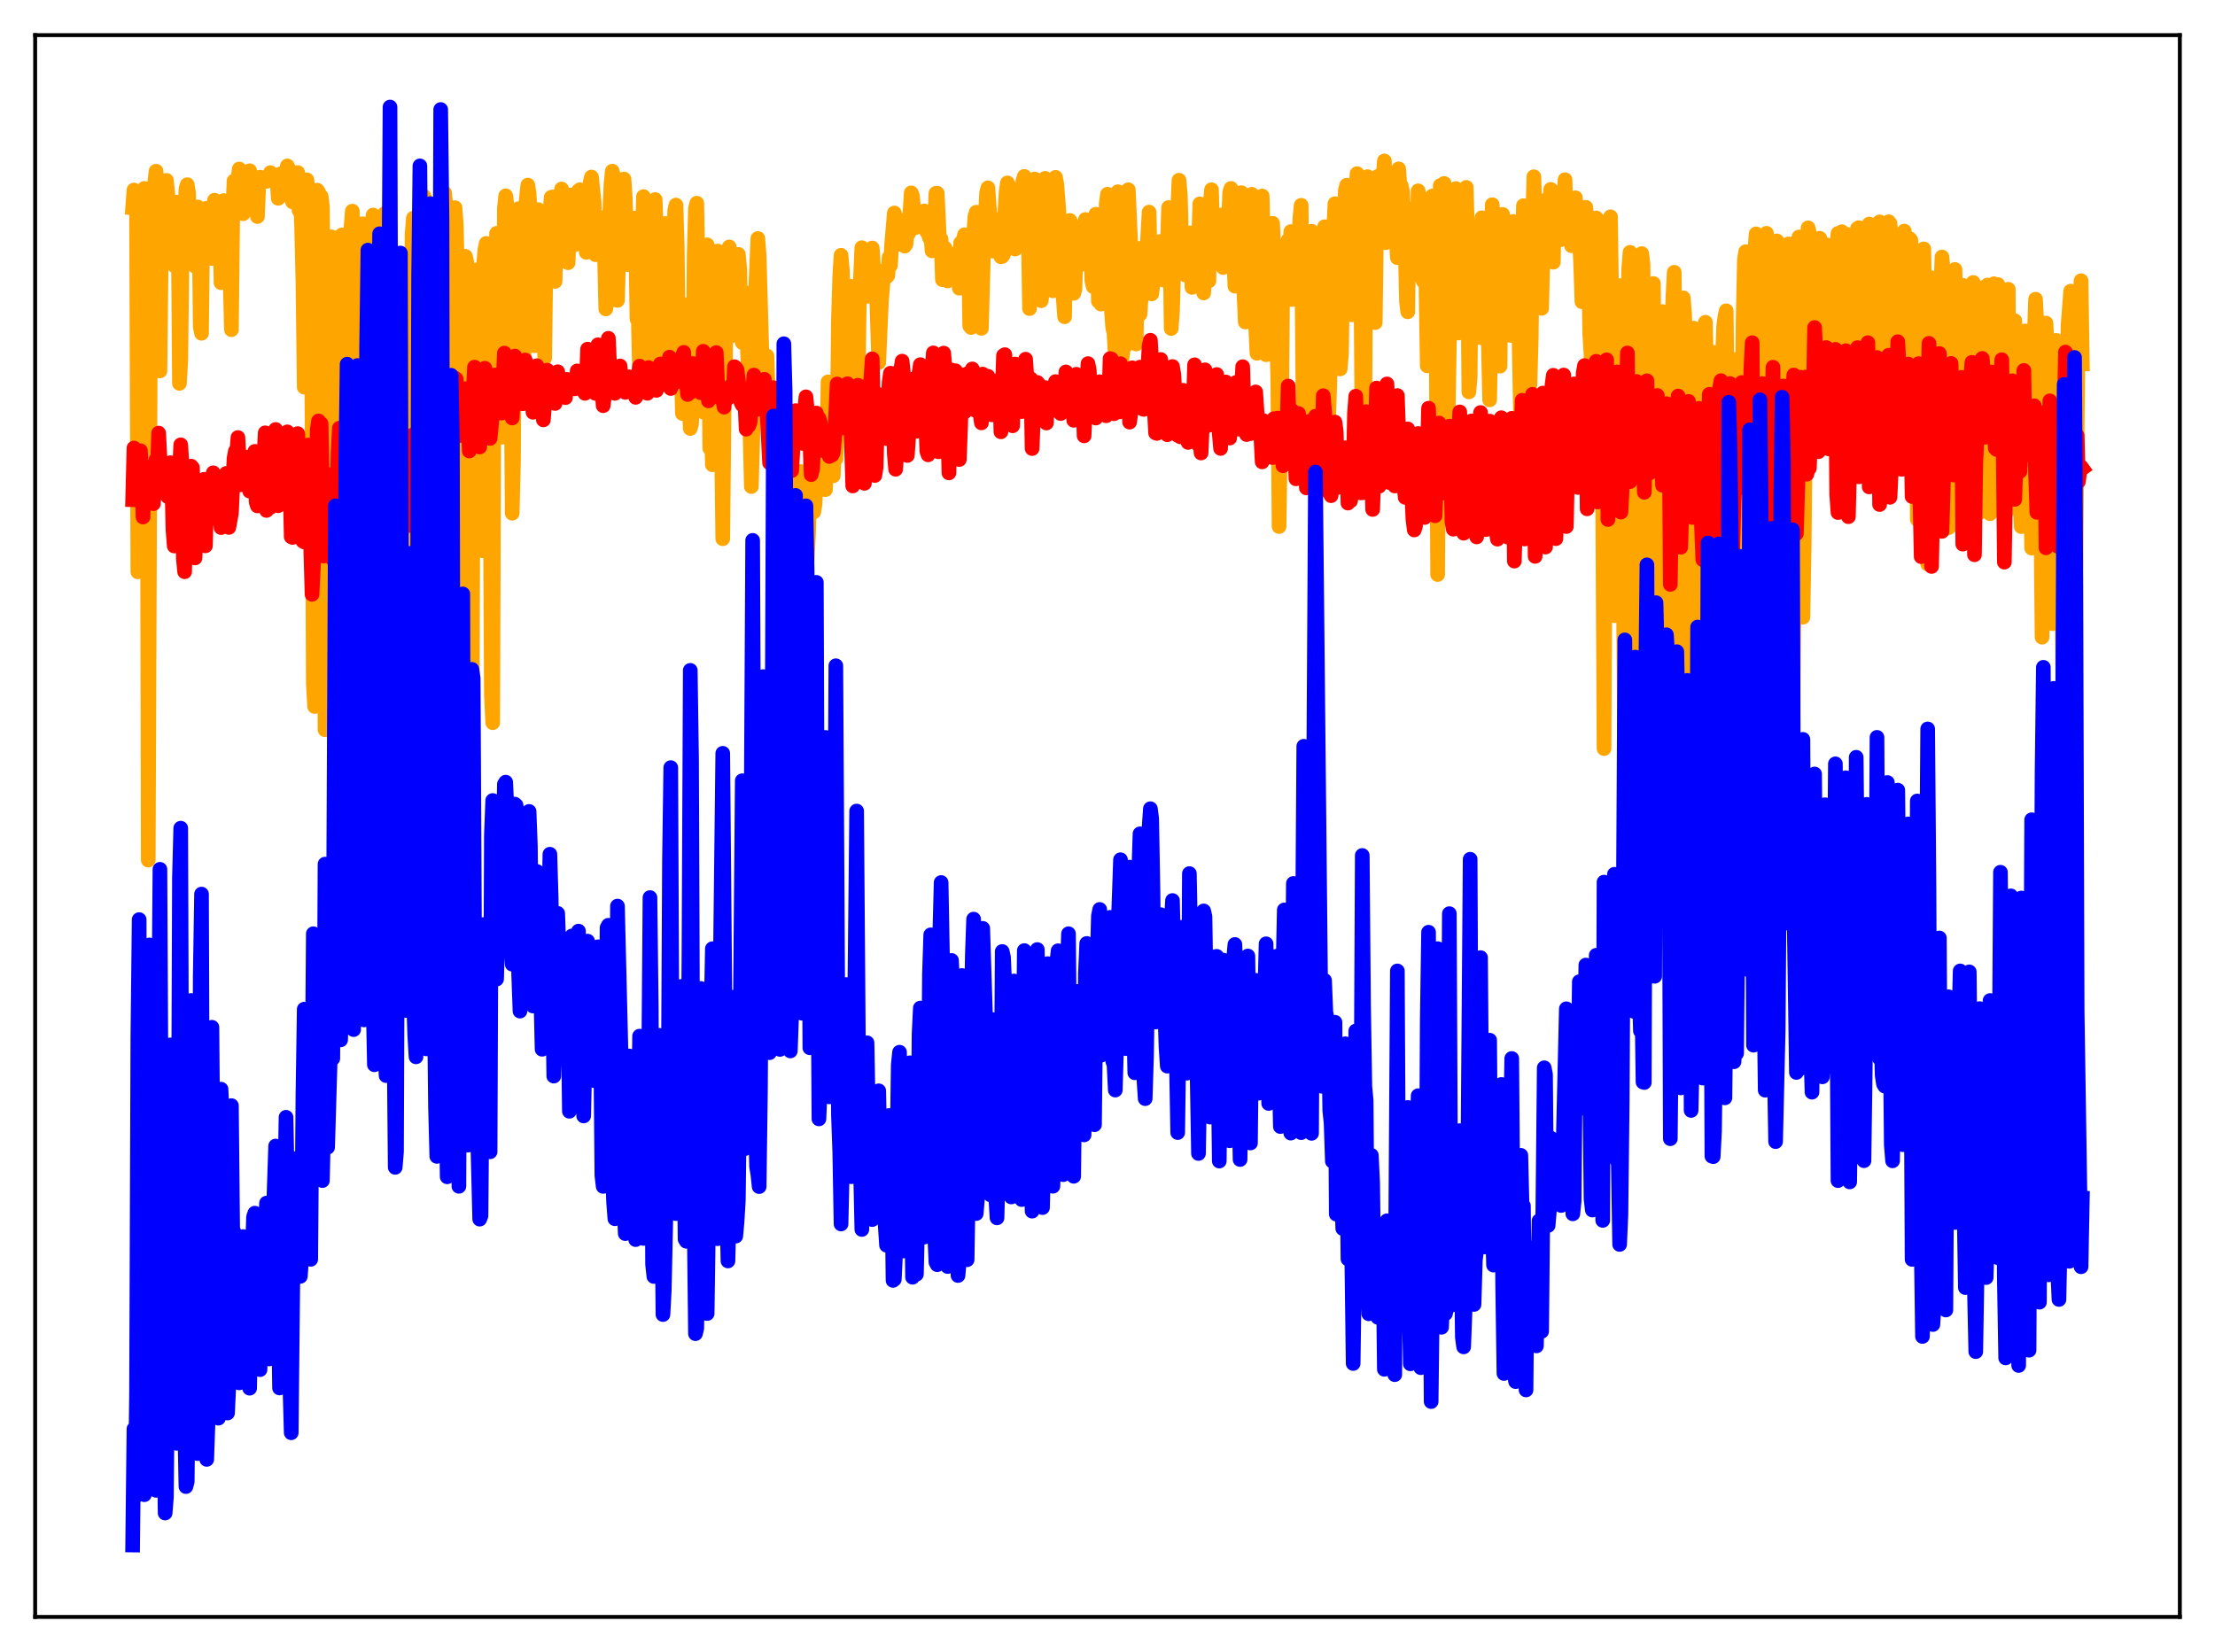 <?xml version="1.0" encoding="utf-8" standalone="no"?>
<!DOCTYPE svg PUBLIC "-//W3C//DTD SVG 1.1//EN"
  "http://www.w3.org/Graphics/SVG/1.1/DTD/svg11.dtd">
<svg xmlns:xlink="http://www.w3.org/1999/xlink" width="453.6pt" height="338.4pt" viewBox="0 0 453.6 338.4" xmlns="http://www.w3.org/2000/svg" version="1.1">
 <defs>
  <style type="text/css">*{stroke-linejoin: round; stroke-linecap: butt}</style>
 </defs>
 <g id="figure_1">
  <g id="patch_1">
   <path d="M 0 338.4 
L 453.6 338.4 
L 453.6 0 
L 0 0 
z
" style="fill: #ffffff"/>
  </g>
  <g id="axes_1">
   <g id="patch_2">
    <path d="M 7.2 331.2 
L 446.4 331.2 
L 446.4 7.2 
L 7.2 7.2 
z
" style="fill: #ffffff"/>
   </g>
   <g id="matplotlib.axis_1"/>
   <g id="matplotlib.axis_2"/>
   <g id="line2d_1">
    <path d="M 27.164 42.558 
L 27.43 38.926 
L 27.696 40.272 
L 27.962 42.777 
L 28.228 117.137 
L 28.495 90.516 
L 28.761 49.296 
L 29.027 42.901 
L 29.559 38.591 
L 30.092 52.485 
L 30.358 176.178 
L 30.89 41.301 
L 31.156 39.905 
L 31.423 41.591 
L 31.689 37.366 
L 31.955 35.071 
L 32.221 41.678 
L 32.753 75.983 
L 33.02 51.821 
L 33.286 42.78 
L 33.552 43.844 
L 33.818 37.653 
L 34.084 36.943 
L 34.617 42.497 
L 34.883 50.944 
L 35.149 45.752 
L 35.415 48.69 
L 35.681 54.414 
L 35.948 45.676 
L 36.214 41.402 
L 36.48 43.856 
L 36.746 78.521 
L 37.012 73.909 
L 37.279 52.909 
L 37.545 54.373 
L 38.077 38.7 
L 38.343 37.829 
L 38.609 39.45 
L 38.876 48.986 
L 39.142 50.122 
L 39.408 44.176 
L 39.674 51.319 
L 39.94 54.53 
L 40.473 42.392 
L 40.739 43.51 
L 41.005 66.872 
L 41.271 68.266 
L 41.537 44.198 
L 41.804 45.439 
L 42.07 47.386 
L 42.336 42.644 
L 42.868 45.05 
L 43.135 50.43 
L 43.401 52.952 
L 43.667 44.37 
L 43.933 41.002 
L 44.199 48.241 
L 44.465 43.363 
L 44.998 44.304 
L 45.264 57.908 
L 45.53 45.422 
L 45.796 41.09 
L 46.063 42.251 
L 46.329 45.1 
L 46.595 43.523 
L 46.861 46.614 
L 47.393 67.53 
L 47.66 43.3 
L 47.926 37.068 
L 48.458 38.796 
L 48.991 34.618 
L 49.257 36.697 
L 49.523 42.856 
L 49.789 43.781 
L 50.055 38.493 
L 50.321 40.967 
L 50.588 42.178 
L 50.854 36.254 
L 51.12 34.969 
L 51.386 36.062 
L 51.652 36.582 
L 51.919 37.638 
L 52.451 41.311 
L 52.717 44.356 
L 52.983 38.034 
L 53.249 36.295 
L 53.516 36.88 
L 53.782 37.129 
L 54.048 37.121 
L 54.314 36.746 
L 54.58 37.156 
L 54.847 36.877 
L 55.113 36.407 
L 55.379 35.358 
L 55.645 35.76 
L 55.911 37.039 
L 56.177 37.261 
L 56.444 36.206 
L 56.71 36 
L 56.976 40.622 
L 57.508 35.585 
L 57.775 36.604 
L 58.041 39.972 
L 58.307 36.434 
L 58.573 35.737 
L 58.839 33.99 
L 59.105 34.541 
L 59.372 35.982 
L 59.904 41.356 
L 60.17 38.965 
L 60.436 39.12 
L 60.703 36.577 
L 60.969 35.348 
L 61.235 43.075 
L 61.501 40.515 
L 61.767 46.257 
L 62.033 57.731 
L 62.3 79.302 
L 62.832 36.829 
L 63.098 39.071 
L 63.631 48.336 
L 63.897 84.448 
L 64.163 140.044 
L 64.429 144.71 
L 64.695 70.071 
L 64.961 38.951 
L 65.228 39.329 
L 65.494 40.962 
L 65.76 40.196 
L 66.026 42.325 
L 66.292 72.024 
L 66.559 149.473 
L 66.825 128.579 
L 67.091 57.31 
L 67.357 52.104 
L 67.623 50.885 
L 67.889 48.523 
L 68.156 69.601 
L 68.422 132.18 
L 68.688 166.221 
L 69.22 54.179 
L 69.487 49.066 
L 69.753 52.252 
L 70.019 48.126 
L 70.285 52.621 
L 70.817 195.941 
L 71.084 188.915 
L 71.35 76.067 
L 71.616 47.498 
L 71.882 46.712 
L 72.148 43.254 
L 72.415 50.029 
L 72.681 102.883 
L 72.947 178.509 
L 73.213 170.261 
L 73.479 87.164 
L 73.745 48.44 
L 74.012 49.347 
L 74.278 45.822 
L 74.544 46.211 
L 75.076 194.138 
L 75.343 199.591 
L 75.609 162.654 
L 75.875 61.152 
L 76.141 49.484 
L 76.407 44.046 
L 76.673 52.628 
L 76.94 82.734 
L 77.206 178.221 
L 77.472 191.83 
L 77.738 174.36 
L 78.004 90.443 
L 78.537 46.406 
L 78.803 43.706 
L 79.069 53.522 
L 79.335 172.47 
L 79.601 200.186 
L 79.868 183.965 
L 80.4 75.205 
L 80.666 63.857 
L 80.932 59.517 
L 81.199 67.839 
L 81.465 145.688 
L 81.731 169.974 
L 82.263 72.662 
L 82.529 56.031 
L 82.796 53.709 
L 83.062 58.61 
L 83.594 155.203 
L 83.86 161.638 
L 84.127 79.799 
L 84.393 47.851 
L 84.659 44.673 
L 84.925 46.319 
L 85.191 53.025 
L 85.457 116.784 
L 85.724 147.379 
L 85.99 158.023 
L 86.522 47.776 
L 86.788 40.176 
L 87.055 40.825 
L 87.321 46.709 
L 87.853 151.757 
L 88.119 149.382 
L 88.385 73.339 
L 88.652 45.017 
L 88.918 43.22 
L 89.184 44.132 
L 89.45 60.685 
L 89.983 157.028 
L 90.249 161.047 
L 90.781 50.385 
L 91.047 39.527 
L 91.313 42.259 
L 91.58 53.721 
L 92.112 158.374 
L 92.378 155.176 
L 92.644 82.979 
L 92.911 50.388 
L 93.177 42.538 
L 93.443 46.141 
L 93.975 70.472 
L 94.508 140.33 
L 94.774 84.49 
L 95.04 57.93 
L 95.306 52.496 
L 95.572 53.602 
L 95.839 69.034 
L 96.637 162.808 
L 96.903 82.396 
L 97.169 56.921 
L 97.436 55.303 
L 98.234 77.864 
L 98.5 100.467 
L 98.767 112.808 
L 99.033 54.333 
L 99.299 51.149 
L 99.565 49.854 
L 99.831 50.053 
L 100.097 66.68 
L 100.364 95.037 
L 100.63 142.372 
L 100.896 148.035 
L 101.162 71.833 
L 101.428 53.957 
L 101.695 47.794 
L 101.961 49.418 
L 102.227 71.36 
L 102.493 74.617 
L 102.759 89.553 
L 103.025 76.824 
L 103.292 42.635 
L 103.558 40.108 
L 103.824 42.104 
L 104.356 52.181 
L 104.623 69.569 
L 104.889 105.118 
L 105.155 94.281 
L 105.421 49.883 
L 105.687 45.654 
L 105.953 43.542 
L 106.22 42.739 
L 106.486 51.38 
L 107.018 79.804 
L 107.284 74.938 
L 107.551 42.966 
L 108.083 37.912 
L 108.349 39.619 
L 108.615 44.151 
L 109.148 67.521 
L 109.414 70.807 
L 109.68 45.498 
L 109.946 43.317 
L 110.212 42.931 
L 110.479 43.863 
L 110.745 49.527 
L 111.011 51.612 
L 111.543 73.325 
L 111.809 52.871 
L 112.342 43.467 
L 112.608 43.467 
L 112.874 40.421 
L 113.14 40.337 
L 113.407 52.747 
L 113.673 57.643 
L 113.939 46.084 
L 115.004 38.715 
L 115.27 39.771 
L 115.536 46.535 
L 115.802 48.496 
L 116.068 45.502 
L 116.335 53.816 
L 116.867 39.929 
L 117.133 43.73 
L 117.399 44.1 
L 117.665 50.146 
L 118.198 40.214 
L 118.464 39.084 
L 118.73 38.864 
L 118.996 39.57 
L 119.529 42.565 
L 119.795 49.276 
L 120.061 51.688 
L 120.327 40.84 
L 120.593 39.595 
L 120.86 37.31 
L 121.126 36.259 
L 121.658 41.319 
L 121.924 52.171 
L 122.191 50.48 
L 122.457 46.653 
L 122.723 49.917 
L 122.989 45.283 
L 123.255 44.603 
L 123.521 50.491 
L 123.788 51.647 
L 124.054 63.278 
L 124.32 61.818 
L 124.852 44.226 
L 125.119 37.73 
L 125.385 35.064 
L 125.651 36.188 
L 125.917 42.995 
L 126.183 58.864 
L 126.449 61.533 
L 126.716 52.028 
L 126.982 53.554 
L 127.514 38.111 
L 127.78 36.669 
L 128.047 40.539 
L 128.313 49.441 
L 128.579 54.201 
L 128.845 53.247 
L 129.111 53.693 
L 129.644 46.801 
L 129.91 44.691 
L 130.176 48.361 
L 130.442 65.345 
L 130.708 64.831 
L 130.975 76.668 
L 131.241 79.1 
L 131.507 50.579 
L 131.773 40.27 
L 132.305 45.473 
L 132.572 60.721 
L 132.838 64.515 
L 133.104 76.551 
L 133.37 78.255 
L 133.636 77.468 
L 134.169 40.876 
L 134.435 47.846 
L 134.701 65.195 
L 134.967 65.369 
L 135.233 56.391 
L 135.5 76.315 
L 135.766 72.947 
L 136.298 45.775 
L 136.564 53.194 
L 136.831 72.044 
L 137.097 78.172 
L 137.363 68.669 
L 137.629 67.462 
L 138.161 43.233 
L 138.428 42.007 
L 138.694 50.712 
L 138.96 76.653 
L 139.226 79.654 
L 139.492 75.697 
L 139.759 84.705 
L 140.025 84.086 
L 140.291 70.174 
L 140.557 62.426 
L 140.823 62.975 
L 141.089 81.139 
L 141.356 87.769 
L 141.622 86.809 
L 141.888 79.65 
L 142.154 52.313 
L 142.42 42.704 
L 142.687 41.62 
L 142.953 55.728 
L 143.219 81.397 
L 143.485 83.888 
L 143.751 70.551 
L 144.017 84.4 
L 144.55 60.428 
L 144.816 50.151 
L 145.082 63.258 
L 145.348 91.823 
L 145.615 83.983 
L 145.881 95.2 
L 146.147 79.094 
L 146.413 76.662 
L 146.679 60.503 
L 146.945 51.418 
L 147.212 57.989 
L 147.478 78.252 
L 147.744 89.473 
L 148.01 110.345 
L 148.276 83.921 
L 148.543 75.898 
L 148.809 51.418 
L 149.075 51.16 
L 149.341 50.575 
L 149.607 55.581 
L 149.873 68.771 
L 150.406 67.976 
L 150.672 66.008 
L 151.204 52.102 
L 151.471 54.993 
L 151.737 67.051 
L 152.003 70.166 
L 152.269 59.743 
L 152.535 65.931 
L 152.801 68.191 
L 153.068 71.502 
L 153.334 78.02 
L 153.866 99.658 
L 154.399 80.352 
L 154.665 61.314 
L 155.197 48.85 
L 155.463 52.475 
L 156.262 80.837 
L 156.528 79.985 
L 156.794 74.433 
L 157.06 72.921 
L 157.327 80.733 
L 157.593 84.698 
L 157.859 92.085 
L 158.125 84.884 
L 158.391 93.706 
L 158.657 111.837 
L 158.924 94.549 
L 159.19 86.939 
L 159.456 88.052 
L 159.722 92.378 
L 159.988 110.302 
L 160.255 97.333 
L 160.787 115.796 
L 161.053 117.003 
L 161.319 101.999 
L 161.852 91.787 
L 162.118 96.868 
L 162.384 111.886 
L 162.65 96.316 
L 163.183 119.697 
L 163.715 99.015 
L 163.981 96.592 
L 164.247 99.195 
L 164.513 109.783 
L 164.78 110.925 
L 165.046 115.742 
L 165.312 114.473 
L 165.578 109.262 
L 165.844 98.337 
L 166.377 89.041 
L 166.643 104.865 
L 166.909 103.219 
L 167.441 92.349 
L 167.708 85.685 
L 167.974 94.296 
L 168.24 90.511 
L 168.506 90.653 
L 168.772 93.918 
L 169.039 100.293 
L 169.305 94.062 
L 169.571 78.223 
L 170.103 93.274 
L 170.369 93.334 
L 170.636 97.459 
L 170.902 91.815 
L 171.168 94.021 
L 171.434 88.766 
L 171.7 65.486 
L 171.967 56.542 
L 172.233 52.291 
L 172.499 55.348 
L 173.031 74.291 
L 173.297 76.423 
L 173.564 73.412 
L 174.096 58.632 
L 174.362 58.974 
L 174.628 62.941 
L 175.161 79.548 
L 175.427 85.981 
L 175.693 80.561 
L 175.959 62.698 
L 176.492 50.732 
L 177.024 55.85 
L 177.29 52.588 
L 177.556 53.286 
L 177.823 60.704 
L 178.089 57.743 
L 178.355 52.384 
L 178.621 50.798 
L 178.887 54.809 
L 179.153 55.47 
L 179.42 57.332 
L 179.952 74.254 
L 180.484 62.035 
L 181.017 55.472 
L 181.283 56.438 
L 181.549 56.731 
L 181.815 56.428 
L 182.081 52.728 
L 182.348 54.393 
L 182.614 49.809 
L 183.146 43.63 
L 183.412 48.898 
L 183.679 45.837 
L 183.945 50.042 
L 184.211 45.061 
L 185.009 49.626 
L 185.276 50.413 
L 185.542 49.979 
L 185.808 47.144 
L 186.074 47.8 
L 186.607 39.507 
L 186.873 40.227 
L 187.405 46.663 
L 187.671 44.567 
L 187.937 45.829 
L 188.204 45.628 
L 188.47 44.19 
L 188.736 45.327 
L 189.002 45.3 
L 189.268 43.207 
L 189.535 46.899 
L 189.801 47.502 
L 190.067 47.641 
L 190.333 48.716 
L 190.599 47.501 
L 190.865 51.38 
L 191.132 49.934 
L 191.398 45.811 
L 191.664 39.598 
L 191.93 39.578 
L 192.463 50.816 
L 192.729 48.999 
L 192.995 57.286 
L 193.261 56.485 
L 193.527 50.823 
L 194.06 57.55 
L 194.326 55.754 
L 194.592 54.922 
L 194.858 53.466 
L 195.391 56.604 
L 195.657 51.958 
L 195.923 51.92 
L 196.189 54.835 
L 196.455 59.039 
L 196.721 49.76 
L 197.254 49.269 
L 197.52 48.088 
L 197.786 49.072 
L 198.052 51.869 
L 198.319 49.511 
L 198.585 66.745 
L 198.851 67.083 
L 199.117 49.891 
L 199.383 48.288 
L 199.649 44.33 
L 199.916 43.468 
L 200.182 43.5 
L 200.448 43.958 
L 200.714 60.574 
L 200.98 67.258 
L 201.513 47.557 
L 201.779 44.531 
L 202.045 39.482 
L 202.311 38.475 
L 203.11 50.164 
L 203.376 51.449 
L 203.642 48.643 
L 203.908 49.143 
L 204.175 48.192 
L 204.441 44.956 
L 204.707 47.501 
L 204.973 52.599 
L 205.239 52.526 
L 205.505 52.122 
L 205.772 43.923 
L 206.038 39.323 
L 206.304 37.464 
L 206.57 38.016 
L 207.369 41.829 
L 207.635 48.774 
L 207.901 51.011 
L 208.167 44.906 
L 208.7 41.92 
L 208.966 44.943 
L 209.232 43.835 
L 209.498 36.966 
L 209.764 36.131 
L 210.563 46.961 
L 210.829 63.212 
L 211.095 57.035 
L 211.361 55.965 
L 211.628 39.484 
L 211.894 36.672 
L 212.16 39.484 
L 212.426 40.851 
L 212.692 44.28 
L 213.225 61.599 
L 213.491 59.389 
L 214.023 36.535 
L 214.289 37.809 
L 214.556 40.259 
L 214.822 45.095 
L 215.088 47.811 
L 215.354 57.405 
L 215.62 59.572 
L 216.153 36.324 
L 216.419 37.75 
L 216.951 44.773 
L 217.217 46.423 
L 217.484 57.502 
L 218.016 64.879 
L 218.282 47.133 
L 218.548 45.522 
L 218.815 45.53 
L 219.081 45.149 
L 219.347 45.655 
L 219.879 60.091 
L 220.145 59.207 
L 220.412 47.556 
L 220.678 48.684 
L 220.944 53.042 
L 221.21 54.253 
L 221.476 48.31 
L 221.743 48.79 
L 222.009 50.865 
L 222.275 44.962 
L 222.541 47.452 
L 222.807 53.348 
L 223.073 49.199 
L 223.34 51.484 
L 223.606 57.552 
L 223.872 58.715 
L 224.138 53.795 
L 224.404 43.883 
L 224.671 45.735 
L 224.937 61.695 
L 225.203 57.277 
L 225.469 62.289 
L 225.735 57.022 
L 226.001 61.778 
L 226.268 59.056 
L 226.534 41.744 
L 226.8 39.781 
L 227.066 56.423 
L 227.865 67.078 
L 228.131 68.199 
L 228.397 73.168 
L 228.663 46.854 
L 228.929 39.266 
L 229.196 45.68 
L 229.728 73.733 
L 229.994 71.65 
L 230.26 63.743 
L 230.527 70.822 
L 230.793 49.509 
L 231.059 38.864 
L 231.591 50.733 
L 231.857 51.689 
L 232.124 51.169 
L 232.39 51.633 
L 232.656 70.464 
L 232.922 56.736 
L 233.188 50.896 
L 233.455 64.384 
L 233.721 60.413 
L 233.987 59.814 
L 234.253 57.728 
L 234.519 50.771 
L 234.785 52.91 
L 235.318 43.45 
L 235.584 54.965 
L 235.85 60.205 
L 236.649 54.224 
L 236.915 55.907 
L 237.181 54.591 
L 237.447 49.474 
L 237.713 54.042 
L 237.98 56.199 
L 238.246 57.365 
L 238.512 55.147 
L 238.778 51.296 
L 239.044 50.968 
L 239.311 42.507 
L 239.577 48.381 
L 239.843 67.295 
L 240.109 63.768 
L 240.375 54.875 
L 240.641 54.26 
L 241.44 36.912 
L 241.706 39.792 
L 241.972 49.263 
L 242.239 53.131 
L 242.505 53.365 
L 242.771 56.35 
L 243.037 50.787 
L 243.303 48.788 
L 243.569 48.048 
L 243.836 47.698 
L 244.102 58.871 
L 244.368 56.691 
L 244.634 56.099 
L 245.167 53.824 
L 245.433 50.229 
L 245.699 41.758 
L 245.965 45.682 
L 246.231 58.949 
L 246.497 60.008 
L 246.764 53.826 
L 247.296 57.035 
L 247.562 57.53 
L 247.828 41.935 
L 248.095 38.861 
L 248.361 48.27 
L 248.627 49.84 
L 248.893 48.352 
L 249.425 44.454 
L 249.692 46.007 
L 249.958 46.797 
L 250.224 44.011 
L 250.49 54.797 
L 251.023 52.979 
L 251.289 51.142 
L 251.555 46.512 
L 251.821 39.406 
L 252.087 38.6 
L 252.353 40.242 
L 252.62 51.892 
L 252.886 58.616 
L 253.418 56.428 
L 254.217 39.472 
L 254.483 41.795 
L 254.749 60.091 
L 255.015 65.964 
L 256.08 48.681 
L 256.346 39.795 
L 256.612 45.822 
L 256.879 61.765 
L 257.411 72.366 
L 257.677 70.61 
L 258.209 47.883 
L 258.476 40.152 
L 259.274 72.659 
L 259.54 70.527 
L 259.807 72.577 
L 260.073 63.442 
L 260.339 60.81 
L 260.605 45.735 
L 260.871 50.914 
L 261.67 77.43 
L 261.936 107.851 
L 262.202 90.098 
L 262.468 82.308 
L 262.735 50.544 
L 263.001 51.346 
L 263.267 57.738 
L 263.799 49.164 
L 264.065 54.578 
L 264.332 47.438 
L 264.598 61.367 
L 264.864 51.727 
L 265.13 53.186 
L 265.396 58.371 
L 265.929 50.906 
L 266.195 44.718 
L 266.461 42.054 
L 266.993 97.617 
L 267.26 56.371 
L 267.526 66.6 
L 267.792 61.667 
L 268.058 62.586 
L 268.591 47.359 
L 268.857 54.475 
L 269.123 86.621 
L 269.389 78.197 
L 269.655 81.213 
L 270.188 57.692 
L 271.252 46.442 
L 271.519 52.573 
L 272.051 86.717 
L 272.317 78.694 
L 272.849 52.059 
L 273.382 41.716 
L 273.648 46.219 
L 274.18 73.573 
L 274.447 75.564 
L 274.713 72.525 
L 274.979 54.704 
L 275.511 38.96 
L 275.777 37.936 
L 276.31 55.674 
L 276.576 58.39 
L 276.842 64.492 
L 277.108 58.713 
L 277.641 39.176 
L 277.907 35.567 
L 278.173 41.82 
L 278.439 44.602 
L 278.705 59.558 
L 278.972 94.207 
L 279.238 96.242 
L 279.504 81.168 
L 279.77 39.136 
L 280.036 36.186 
L 280.303 40.75 
L 280.569 40.77 
L 280.835 40.053 
L 281.367 63.681 
L 281.633 66.08 
L 281.9 45.789 
L 282.166 36.125 
L 282.432 42.258 
L 282.698 42.813 
L 283.497 32.962 
L 283.763 49.71 
L 284.029 47.071 
L 284.295 35.862 
L 284.561 40.953 
L 284.828 40.305 
L 285.094 44.268 
L 285.36 46.359 
L 285.892 48.15 
L 286.159 52.782 
L 286.425 34.59 
L 286.691 38.222 
L 286.957 38.03 
L 287.223 39.31 
L 287.489 49.052 
L 287.756 49.515 
L 288.022 61.693 
L 288.288 63.867 
L 288.554 42.81 
L 289.087 45.238 
L 289.353 52.863 
L 289.619 53.527 
L 289.885 53.185 
L 290.151 48.914 
L 290.417 39.091 
L 290.684 40.519 
L 290.95 45.636 
L 291.216 56.969 
L 291.482 57.629 
L 291.748 55.957 
L 292.015 58.017 
L 292.281 74.945 
L 292.813 40.941 
L 293.079 43.895 
L 293.345 40.139 
L 293.612 50.875 
L 293.878 52.726 
L 294.144 74.986 
L 294.41 117.683 
L 294.943 38.009 
L 295.209 42.688 
L 295.741 37.57 
L 296.007 39.305 
L 296.54 85.916 
L 296.806 70.743 
L 297.072 46.125 
L 297.338 49.821 
L 297.604 49.91 
L 297.871 41.094 
L 298.137 38.626 
L 298.403 63.183 
L 298.669 68.219 
L 298.935 61.662 
L 299.201 43.411 
L 299.468 47.398 
L 299.734 48.161 
L 300 46.015 
L 300.266 38.384 
L 300.532 48.431 
L 300.799 80.277 
L 301.065 77.213 
L 301.331 49.902 
L 301.597 50.077 
L 302.129 51.843 
L 302.396 53.549 
L 302.662 57.05 
L 302.928 65.341 
L 303.194 69.163 
L 303.46 44.601 
L 303.727 49.403 
L 303.993 50.232 
L 304.259 47.577 
L 305.057 81.91 
L 305.324 68.651 
L 305.59 41.93 
L 305.856 46.718 
L 306.122 47.135 
L 306.388 48.711 
L 306.655 56.579 
L 306.921 70.832 
L 307.187 74.997 
L 307.453 46.876 
L 307.719 43.928 
L 307.985 46.47 
L 308.252 50.337 
L 308.518 48.527 
L 308.784 47.768 
L 309.05 61.68 
L 309.316 68.698 
L 309.849 45.365 
L 310.115 45.937 
L 310.381 47.595 
L 310.647 45.701 
L 311.446 89.068 
L 311.712 52.971 
L 311.978 42.121 
L 312.244 46.76 
L 312.511 46.621 
L 312.777 48.154 
L 313.309 78.819 
L 313.575 69.24 
L 313.841 46.552 
L 314.108 36.201 
L 314.374 44.053 
L 314.64 43.93 
L 314.906 41.686 
L 315.172 42.129 
L 315.439 63.018 
L 315.705 63.162 
L 316.237 41.078 
L 316.503 48.135 
L 316.769 47.118 
L 317.568 38.795 
L 317.834 52.461 
L 318.1 53.713 
L 318.367 39.462 
L 318.633 47.307 
L 318.899 47.343 
L 319.165 43.421 
L 319.431 41.293 
L 319.697 49.092 
L 319.964 47.548 
L 320.496 36.804 
L 320.762 47.126 
L 321.028 46.435 
L 321.295 43.704 
L 321.561 44.165 
L 321.827 50.332 
L 322.359 41.421 
L 322.625 40.512 
L 322.892 48.13 
L 323.158 47.867 
L 323.424 48.935 
L 323.69 53.715 
L 323.956 61.812 
L 324.489 44.488 
L 324.755 42.462 
L 325.021 51.097 
L 325.287 50.53 
L 325.553 68.372 
L 325.82 72.718 
L 326.086 84.481 
L 326.352 78.288 
L 326.884 44.642 
L 327.151 44.976 
L 327.417 45.94 
L 327.683 45.429 
L 328.215 103.664 
L 328.481 153.338 
L 329.014 52.713 
L 329.28 48.747 
L 329.546 47.028 
L 329.812 44.41 
L 330.345 83.712 
L 330.611 126.117 
L 330.877 124.857 
L 331.143 74.142 
L 331.409 61.457 
L 331.676 58.499 
L 331.942 64.504 
L 332.208 84.072 
L 332.74 162.04 
L 333.007 140.016 
L 333.273 74.931 
L 333.539 55.036 
L 333.805 51.683 
L 334.071 53.523 
L 334.337 53.975 
L 334.604 88.584 
L 334.87 160.762 
L 335.136 169.271 
L 335.668 67.471 
L 336.201 51.945 
L 336.467 54.193 
L 336.733 92.07 
L 336.999 169.929 
L 337.265 177.59 
L 337.798 69.112 
L 338.33 58.185 
L 338.596 58.068 
L 338.863 92.584 
L 339.129 172.182 
L 339.395 173.626 
L 339.927 78.016 
L 340.193 68.189 
L 340.46 63.816 
L 340.992 90.013 
L 341.258 154.299 
L 341.524 149.108 
L 342.057 81.751 
L 342.589 60.842 
L 342.855 55.766 
L 343.121 77.197 
L 343.388 151.408 
L 343.654 175.238 
L 343.92 151.866 
L 344.186 87.904 
L 344.719 61.015 
L 344.985 64.55 
L 345.251 74.438 
L 345.517 164.535 
L 345.783 180.784 
L 346.049 159.624 
L 346.316 87.294 
L 346.582 79.275 
L 346.848 67.211 
L 347.114 70.748 
L 347.38 78.353 
L 347.647 183.219 
L 347.913 194.36 
L 348.179 154.895 
L 348.445 91.651 
L 348.711 71.813 
L 348.977 71.123 
L 349.244 66.009 
L 349.51 77.66 
L 350.042 189.317 
L 350.841 72.17 
L 351.107 74.392 
L 351.373 73.351 
L 351.639 107.65 
L 351.905 177.271 
L 352.172 186.656 
L 352.438 111.785 
L 352.704 74.953 
L 352.97 66.936 
L 353.236 64.855 
L 353.503 63.656 
L 353.769 86.17 
L 354.035 178.113 
L 354.301 186.962 
L 354.567 157.535 
L 354.833 80.796 
L 355.1 73.634 
L 355.366 75.882 
L 355.632 75.991 
L 355.898 103.23 
L 356.164 175.752 
L 356.431 180.979 
L 356.697 91.532 
L 356.963 65.653 
L 357.229 53.189 
L 357.495 51.551 
L 357.761 62.093 
L 358.028 85.418 
L 358.294 155.942 
L 358.56 174.809 
L 358.826 84.287 
L 359.092 59.998 
L 359.359 51.485 
L 359.625 47.905 
L 359.891 54.764 
L 360.157 91.286 
L 360.423 175.851 
L 360.689 184.606 
L 361.222 73.241 
L 361.754 47.785 
L 362.02 49.472 
L 362.287 71.014 
L 362.819 177.511 
L 363.085 133.448 
L 363.351 69.243 
L 363.617 55.383 
L 363.884 49.348 
L 364.15 53.067 
L 364.416 68.703 
L 364.682 147.885 
L 364.948 176.449 
L 365.215 166.496 
L 365.481 88.208 
L 366.013 59.57 
L 366.279 49.954 
L 366.812 81.073 
L 367.078 160.294 
L 367.876 57.368 
L 368.143 49.646 
L 368.409 48.537 
L 368.675 52.558 
L 369.207 126.42 
L 369.473 111.546 
L 370.006 53.777 
L 370.272 46.67 
L 370.804 48.849 
L 371.071 92.479 
L 371.337 90.602 
L 371.869 56.87 
L 372.135 51.849 
L 372.401 49.579 
L 372.668 48.806 
L 372.934 51.899 
L 373.2 90.41 
L 373.466 88.585 
L 373.732 62.221 
L 373.999 50.124 
L 374.265 50.635 
L 374.531 51.649 
L 374.797 53.721 
L 375.063 52.179 
L 375.329 82.738 
L 375.596 81.49 
L 375.862 52.835 
L 376.394 47.807 
L 376.66 49.191 
L 376.927 48.492 
L 377.193 47.466 
L 377.459 90.558 
L 377.725 92.116 
L 377.991 59.877 
L 378.257 48.017 
L 378.79 48.875 
L 379.322 62.06 
L 379.588 87.759 
L 379.855 93.937 
L 380.387 46.795 
L 380.653 46.631 
L 380.919 48.09 
L 381.185 57.872 
L 381.452 56.282 
L 381.718 90.129 
L 381.984 95.398 
L 382.25 63.187 
L 382.516 47.694 
L 382.783 45.893 
L 383.049 47.782 
L 383.315 54.955 
L 383.581 57.825 
L 383.847 86.242 
L 384.113 84.138 
L 384.646 47.174 
L 384.912 45.444 
L 385.178 47.475 
L 385.444 54.17 
L 385.711 52.196 
L 385.977 89.588 
L 386.243 96.032 
L 386.775 45.417 
L 387.041 45.77 
L 387.308 48.409 
L 387.574 49.459 
L 387.84 51.01 
L 388.106 88.748 
L 388.372 96.066 
L 388.639 82.096 
L 388.905 60.073 
L 389.171 50.363 
L 389.437 51.514 
L 389.969 47.332 
L 390.502 88.076 
L 390.768 52.316 
L 391.034 48.866 
L 391.3 49.161 
L 391.833 59.733 
L 392.099 55.556 
L 392.365 64.852 
L 392.631 106.389 
L 392.897 65.932 
L 393.164 52.997 
L 393.43 51.638 
L 393.696 52.754 
L 393.962 50.977 
L 394.228 64.655 
L 394.495 101.578 
L 394.761 115.541 
L 395.293 62.709 
L 395.559 56.901 
L 396.092 58.575 
L 396.358 62.333 
L 396.624 93.646 
L 396.89 99.378 
L 397.156 83.381 
L 397.423 60.038 
L 397.689 52.643 
L 398.221 58.288 
L 398.487 70.449 
L 398.753 99.726 
L 399.02 108.095 
L 399.286 101.936 
L 399.552 62.374 
L 399.818 56.964 
L 400.351 55.187 
L 400.617 65.428 
L 400.883 98.92 
L 401.149 107.678 
L 401.415 94.281 
L 401.681 71.484 
L 401.948 58.439 
L 402.48 64.153 
L 402.746 61.281 
L 403.012 105.971 
L 403.279 107.532 
L 403.545 101.594 
L 403.811 59.401 
L 404.077 57.86 
L 404.343 60.208 
L 404.609 65.794 
L 404.876 60.971 
L 405.142 100.646 
L 405.408 104.967 
L 405.674 91.901 
L 405.94 59.56 
L 406.207 58.877 
L 406.473 61.861 
L 406.739 62.755 
L 407.005 58.384 
L 407.271 96.101 
L 407.537 105.231 
L 407.804 73.202 
L 408.07 59.29 
L 408.336 58.12 
L 408.602 67.181 
L 408.868 67.437 
L 409.135 58.283 
L 409.401 76.501 
L 409.667 104.748 
L 409.933 65.408 
L 410.465 64.295 
L 410.732 66.925 
L 410.998 64.838 
L 411.264 59.25 
L 411.53 100.186 
L 411.796 104.105 
L 412.329 67.326 
L 412.595 65.691 
L 412.861 71.565 
L 413.127 70.33 
L 413.393 74.885 
L 413.66 102.566 
L 413.926 107.882 
L 414.458 72.187 
L 414.724 67.793 
L 414.991 72.437 
L 415.257 71.543 
L 416.055 112.269 
L 416.588 69.358 
L 416.854 61.294 
L 417.652 77.373 
L 418.185 130.518 
L 418.451 94.96 
L 418.983 66.169 
L 419.249 71.222 
L 419.782 76.335 
L 420.314 127.757 
L 420.58 97.539 
L 421.113 69.721 
L 421.379 70.288 
L 421.645 74.891 
L 421.911 73.068 
L 422.444 142.28 
L 423.508 66.591 
L 424.041 59.636 
L 424.573 124.898 
L 424.839 122.102 
L 425.105 116.041 
L 425.638 60.304 
L 425.904 62.132 
L 426.17 57.501 
L 426.436 74.56 
L 426.436 74.56 
" clip-path="url(#p093b591605)" style="fill: none; stroke: #ffa500; stroke-width: 3; stroke-linecap: square"/>
   </g>
   <g id="line2d_2">
    <path d="M 27.164 102.354 
L 27.43 91.766 
L 27.696 92.612 
L 27.962 95.363 
L 28.228 100.378 
L 28.761 92.326 
L 29.027 97.604 
L 29.293 105.903 
L 29.559 95.409 
L 29.825 99.314 
L 30.092 96.623 
L 30.358 100.507 
L 30.624 98.856 
L 30.89 97.905 
L 31.156 99.248 
L 31.423 103.173 
L 31.955 94.138 
L 32.221 96.536 
L 32.487 88.712 
L 33.02 98.942 
L 33.286 95.674 
L 33.552 99.954 
L 33.818 97.701 
L 34.084 101.04 
L 34.351 101.727 
L 34.617 95.573 
L 34.883 94.776 
L 35.149 96.134 
L 35.415 108.437 
L 35.681 111.84 
L 35.948 107.113 
L 36.214 95.952 
L 36.48 95.577 
L 36.746 96.923 
L 37.012 91.117 
L 37.279 95.361 
L 37.545 114.437 
L 37.811 117.113 
L 38.077 100.101 
L 38.343 104.336 
L 39.142 95.482 
L 39.408 95.769 
L 39.94 114.281 
L 40.473 99.756 
L 40.739 102.726 
L 41.271 98.767 
L 41.537 98.333 
L 41.804 98.174 
L 42.07 111.805 
L 42.336 102.069 
L 42.602 106.049 
L 42.868 106.442 
L 43.135 104.253 
L 43.667 96.844 
L 43.933 98.145 
L 44.199 97.425 
L 44.465 98.61 
L 44.732 101.269 
L 44.998 102.597 
L 45.264 108.068 
L 45.53 102.583 
L 45.796 99.454 
L 46.063 98.611 
L 46.329 96.967 
L 46.595 101.097 
L 46.861 108.035 
L 47.393 105.129 
L 47.926 93.922 
L 48.192 92.426 
L 48.458 93.01 
L 48.724 89.62 
L 49.257 99.297 
L 49.789 96.653 
L 50.055 93.815 
L 50.321 93.631 
L 50.588 95.486 
L 50.854 95.442 
L 51.12 100.595 
L 51.386 100.061 
L 51.919 97.33 
L 52.185 92.453 
L 52.451 102.818 
L 52.717 103.627 
L 53.249 93.706 
L 53.516 92.258 
L 53.782 98.053 
L 54.314 88.656 
L 54.58 104.557 
L 54.847 92.644 
L 55.379 103.93 
L 55.911 100.482 
L 56.177 97.358 
L 56.444 87.971 
L 56.71 98.687 
L 56.976 103.59 
L 57.242 97.234 
L 57.508 101.374 
L 57.775 103.068 
L 58.041 94.487 
L 58.307 91.521 
L 58.839 88.457 
L 59.372 97.574 
L 59.638 109.954 
L 59.904 110.088 
L 60.703 89.396 
L 60.969 88.816 
L 61.235 93.359 
L 61.767 109.247 
L 62.033 110.861 
L 62.3 111.008 
L 63.098 91.158 
L 63.364 94.064 
L 63.631 112.089 
L 63.897 121.742 
L 64.695 105.528 
L 64.961 88.1 
L 65.228 86.22 
L 65.494 87.017 
L 65.76 86.78 
L 66.292 113.912 
L 66.559 106.99 
L 66.825 104.901 
L 67.357 97.213 
L 67.889 105.249 
L 68.156 114.563 
L 68.422 114.897 
L 68.688 103.722 
L 68.954 103.417 
L 69.22 92.943 
L 69.487 87.71 
L 69.753 88.316 
L 70.019 91.823 
L 70.285 107.572 
L 70.551 109.691 
L 70.817 100.152 
L 71.084 98.722 
L 71.35 95.863 
L 71.616 91.011 
L 71.882 89.005 
L 72.148 97.588 
L 72.415 110.313 
L 72.681 111.615 
L 72.947 99.72 
L 73.479 94.539 
L 73.745 93.691 
L 74.012 93.844 
L 74.278 95.457 
L 74.81 111.209 
L 75.076 95.211 
L 75.343 94.224 
L 75.609 99.244 
L 75.875 97.715 
L 76.141 98.008 
L 76.407 99.822 
L 76.673 110.2 
L 76.94 108.917 
L 77.206 104.753 
L 77.472 95.052 
L 77.738 96.055 
L 78.004 98.613 
L 78.271 95.943 
L 78.537 96.227 
L 78.803 101.737 
L 79.069 103.371 
L 79.335 102.963 
L 79.601 92.639 
L 79.868 90.317 
L 80.134 92.484 
L 80.4 93.024 
L 81.199 109.448 
L 81.465 104.758 
L 81.731 94.542 
L 81.997 90.923 
L 82.263 93.429 
L 82.529 91.977 
L 82.796 93.027 
L 83.062 97.176 
L 83.328 107.734 
L 83.594 98.296 
L 83.86 95.996 
L 84.393 89.154 
L 84.925 92.456 
L 85.457 106.139 
L 85.724 92.788 
L 85.99 90.889 
L 86.256 86.478 
L 86.788 89.154 
L 87.055 92.591 
L 87.587 100.706 
L 87.853 93.334 
L 88.119 89.423 
L 88.385 82.684 
L 88.652 85.206 
L 88.918 81.96 
L 89.184 80.896 
L 89.716 95.27 
L 89.983 88.629 
L 90.249 87.319 
L 90.515 83.161 
L 90.781 86.65 
L 91.047 85.811 
L 91.313 79.757 
L 91.58 83.324 
L 91.846 92.369 
L 92.112 85.086 
L 92.378 84.754 
L 92.644 86.88 
L 92.911 83.705 
L 93.177 77.455 
L 93.443 77.675 
L 93.709 83.631 
L 93.975 85.784 
L 94.241 89.205 
L 94.508 85.76 
L 94.774 84.657 
L 95.306 79.61 
L 95.572 80.952 
L 95.839 85.658 
L 96.105 92.38 
L 96.371 91.383 
L 97.169 75.201 
L 97.436 77.073 
L 97.702 80.665 
L 98.234 91.564 
L 99.299 75.425 
L 99.565 77.106 
L 99.831 77.227 
L 100.097 81.183 
L 100.364 89.802 
L 100.896 84.409 
L 101.428 76.808 
L 101.695 77.033 
L 101.961 76.745 
L 102.493 83.308 
L 102.759 84.613 
L 103.292 72.325 
L 103.824 74.661 
L 104.09 75.36 
L 104.356 77.669 
L 104.623 83.014 
L 104.889 85.619 
L 105.155 81.128 
L 105.421 72.937 
L 105.687 73.698 
L 106.486 78.669 
L 106.752 82.362 
L 107.018 82.706 
L 107.551 73.738 
L 108.083 75.228 
L 108.349 75.403 
L 108.615 76.443 
L 109.148 84.444 
L 109.414 80.816 
L 109.68 75.069 
L 109.946 74.915 
L 110.479 76.498 
L 111.277 86.006 
L 112.076 75.831 
L 112.342 76.261 
L 112.608 77.498 
L 112.874 77.943 
L 113.14 79.011 
L 113.407 82.354 
L 113.673 82.642 
L 114.205 76.141 
L 114.471 77.791 
L 115.004 79.301 
L 115.27 79.164 
L 115.536 79.392 
L 115.802 81.449 
L 116.068 77.706 
L 116.601 78.282 
L 116.867 78.318 
L 117.133 77.846 
L 117.399 79.275 
L 117.665 79.643 
L 117.932 79.212 
L 118.198 75.975 
L 118.464 77.032 
L 118.73 79.289 
L 118.996 79.24 
L 119.795 80.571 
L 120.061 78.893 
L 120.327 71.516 
L 121.126 77.689 
L 121.658 79.009 
L 121.924 80.584 
L 122.191 77.451 
L 122.457 70.618 
L 122.723 76.184 
L 122.989 77.022 
L 123.255 79.363 
L 123.521 83.1 
L 123.788 80.988 
L 124.32 75.936 
L 124.586 69.297 
L 124.852 75.085 
L 125.119 78.357 
L 125.651 79.091 
L 125.917 80.572 
L 126.449 76.46 
L 126.982 74.965 
L 127.248 77.912 
L 127.78 78.356 
L 128.047 80.369 
L 128.313 78.525 
L 128.845 77.175 
L 129.111 78.444 
L 129.377 77.49 
L 129.644 77.751 
L 129.91 78.393 
L 130.176 81.391 
L 130.975 74.987 
L 131.241 75.678 
L 131.773 78.881 
L 132.039 78.398 
L 132.305 78.918 
L 132.572 80.563 
L 132.838 75.292 
L 133.104 75.505 
L 133.37 77.696 
L 133.636 78.419 
L 133.903 77.813 
L 134.169 77.969 
L 134.435 79.959 
L 134.967 75.145 
L 135.233 74.557 
L 135.766 78.782 
L 136.298 78.026 
L 136.564 77.198 
L 137.097 73.159 
L 137.363 79.578 
L 137.629 78.03 
L 137.895 75.491 
L 138.428 78.297 
L 138.694 74.016 
L 138.96 77.577 
L 139.226 75.114 
L 139.492 76.069 
L 139.759 72.836 
L 140.025 72.181 
L 140.291 77.804 
L 140.557 78.105 
L 140.823 80.81 
L 141.089 79.52 
L 141.356 79.531 
L 141.622 80.255 
L 141.888 74.474 
L 142.154 75.129 
L 142.42 78.118 
L 142.687 77.637 
L 142.953 79.299 
L 143.219 80.132 
L 143.485 80.442 
L 143.751 79.16 
L 144.017 71.952 
L 144.284 72.708 
L 144.816 77.034 
L 145.082 82.111 
L 145.348 81.524 
L 145.615 80.311 
L 145.881 80.048 
L 146.147 74.198 
L 146.413 74.76 
L 146.679 72.222 
L 146.945 78.392 
L 147.212 80.601 
L 147.478 81.563 
L 147.744 81.247 
L 148.01 81.84 
L 148.276 83.394 
L 148.543 80.365 
L 149.075 81.578 
L 149.341 81.135 
L 149.607 79.087 
L 149.873 80.498 
L 150.14 80.865 
L 150.406 75.106 
L 150.672 75.339 
L 150.938 75.743 
L 151.737 82.404 
L 152.003 82.942 
L 152.269 80.835 
L 152.535 82.228 
L 152.801 87.914 
L 153.068 86.746 
L 153.334 87.218 
L 153.6 86.479 
L 154.399 76.825 
L 155.197 83.846 
L 155.463 82.535 
L 155.729 81.821 
L 155.996 82.485 
L 156.262 81.085 
L 156.528 77.695 
L 156.794 82.799 
L 157.06 84.164 
L 157.593 94.796 
L 157.859 91.438 
L 158.391 79.415 
L 158.657 81.717 
L 158.924 85.97 
L 159.19 86.104 
L 159.722 92.992 
L 159.988 93.489 
L 160.255 84.578 
L 160.521 83.168 
L 160.787 83.376 
L 161.053 88.066 
L 161.319 89.339 
L 161.585 88.466 
L 162.118 96.414 
L 162.384 91.947 
L 162.65 84.578 
L 162.916 84.106 
L 163.183 87.111 
L 163.449 86.525 
L 163.981 88.256 
L 164.247 90.014 
L 164.513 90.851 
L 164.78 84.002 
L 165.046 81.284 
L 165.312 83.92 
L 165.578 88.29 
L 165.844 90.169 
L 166.111 97.222 
L 166.377 96.156 
L 166.643 92.068 
L 166.909 85.866 
L 167.175 84.602 
L 167.441 85.873 
L 167.708 85.661 
L 167.974 86.51 
L 168.24 88.708 
L 168.506 91.954 
L 168.772 92.364 
L 169.039 89.177 
L 169.571 89.337 
L 169.837 93.503 
L 170.103 92.773 
L 170.369 93.234 
L 170.636 92.702 
L 170.902 89.882 
L 171.434 78.652 
L 171.967 83.823 
L 172.233 87.313 
L 172.499 87.666 
L 172.765 86.928 
L 173.031 85.549 
L 173.297 80.519 
L 173.564 78.602 
L 173.83 79.595 
L 174.096 82.105 
L 174.628 99.54 
L 175.161 89.228 
L 175.427 82.233 
L 175.693 78.906 
L 175.959 79.821 
L 176.225 80.306 
L 177.024 99.002 
L 177.556 83.458 
L 177.823 80.259 
L 178.089 79.529 
L 178.355 77.392 
L 178.621 73.504 
L 179.153 97.396 
L 179.42 95.712 
L 179.686 85.231 
L 179.952 80.802 
L 180.218 82.878 
L 180.484 81.176 
L 180.751 81.973 
L 181.283 87.711 
L 181.549 89.848 
L 182.081 78.323 
L 182.348 76.441 
L 182.614 78.792 
L 182.88 83.939 
L 183.146 93.073 
L 183.412 96.124 
L 183.679 92.467 
L 183.945 81.735 
L 184.211 75.882 
L 184.477 75.736 
L 184.743 73.975 
L 185.009 76.532 
L 185.276 81.15 
L 185.542 91.427 
L 185.808 93.295 
L 186.074 89.585 
L 186.34 81.907 
L 186.607 83.705 
L 187.139 77.602 
L 187.405 80.31 
L 187.671 88.357 
L 187.937 85.854 
L 188.204 76.413 
L 188.47 74.69 
L 188.736 77.918 
L 189.002 79.668 
L 189.268 77.828 
L 189.801 92.426 
L 190.067 93.167 
L 190.333 81.203 
L 190.599 75.239 
L 190.865 75.515 
L 191.132 72.284 
L 191.398 78.304 
L 191.664 80.389 
L 191.93 90.713 
L 192.196 92.543 
L 192.463 80.379 
L 192.729 74.8 
L 192.995 74.931 
L 193.261 72.327 
L 193.793 78.445 
L 194.06 85.846 
L 194.326 96.867 
L 194.858 75.784 
L 195.124 76.991 
L 195.391 80.612 
L 195.657 75.931 
L 195.923 77.294 
L 196.189 83.308 
L 196.455 94.127 
L 196.721 87.246 
L 196.988 76.768 
L 197.254 77.764 
L 197.52 84.418 
L 198.052 76.568 
L 198.319 79.405 
L 198.585 83.435 
L 199.117 75.57 
L 199.383 76.222 
L 199.649 84.007 
L 199.916 79.005 
L 200.182 78.967 
L 200.448 83.047 
L 200.98 86.621 
L 201.247 76.628 
L 201.513 81.237 
L 201.779 83.267 
L 202.045 78.076 
L 202.311 77.069 
L 202.577 77.642 
L 202.844 82.812 
L 203.11 84.978 
L 203.376 78.859 
L 203.642 84.824 
L 203.908 83.547 
L 204.441 77.905 
L 204.707 78.184 
L 204.973 88.453 
L 205.505 72.819 
L 205.772 72.645 
L 206.304 78.192 
L 206.836 76.592 
L 207.369 87.219 
L 207.635 76.528 
L 207.901 74.567 
L 208.167 80.534 
L 208.433 80.592 
L 208.7 78.845 
L 208.966 78.975 
L 209.232 84.313 
L 209.498 83.783 
L 209.764 74.745 
L 210.031 73.572 
L 210.297 77.483 
L 210.829 80.266 
L 211.095 77.592 
L 211.361 91.878 
L 211.894 79.397 
L 212.16 84.122 
L 212.426 78.329 
L 212.692 78.65 
L 213.225 80.809 
L 213.491 83.523 
L 213.757 84.826 
L 214.023 79.39 
L 214.289 86.649 
L 214.556 79.653 
L 214.822 79.767 
L 215.088 84.095 
L 215.354 79.425 
L 215.62 81.07 
L 215.887 83.973 
L 216.153 78.159 
L 216.419 79.267 
L 216.685 79.364 
L 216.951 84.302 
L 217.217 84.708 
L 217.484 80.561 
L 218.016 82.693 
L 218.282 76.179 
L 218.815 79.471 
L 219.347 79.365 
L 219.613 80.252 
L 219.879 86.092 
L 220.145 83.685 
L 220.412 76.664 
L 220.678 78.226 
L 220.944 78.338 
L 221.21 82.433 
L 221.476 81.354 
L 221.743 80.923 
L 222.009 89.28 
L 222.275 82.648 
L 222.807 74.478 
L 223.073 75.868 
L 223.34 82.999 
L 223.606 82.891 
L 223.872 79.281 
L 224.404 85.628 
L 224.671 79.523 
L 224.937 81.937 
L 225.203 78.189 
L 225.469 79.914 
L 225.735 84.436 
L 226.001 81.96 
L 226.268 84.127 
L 226.534 85.161 
L 226.8 80.348 
L 227.066 82.129 
L 227.332 73.452 
L 227.599 73.537 
L 227.865 82.392 
L 228.131 84.745 
L 228.397 81.326 
L 228.663 84.457 
L 228.929 78.836 
L 229.196 84.373 
L 229.462 74.498 
L 229.728 79.719 
L 229.994 79.849 
L 230.26 82.554 
L 230.527 83.257 
L 230.793 83.149 
L 231.059 76.779 
L 231.325 86.465 
L 231.591 84.549 
L 231.857 75.339 
L 232.39 80 
L 232.922 82.797 
L 233.188 76.213 
L 233.455 75.203 
L 233.721 76.266 
L 233.987 83.764 
L 234.253 83.856 
L 234.785 80.412 
L 235.318 70.898 
L 235.584 69.694 
L 236.649 88.689 
L 236.915 88.781 
L 237.181 83.714 
L 237.447 74.439 
L 237.713 73.638 
L 238.246 80.048 
L 238.512 81.482 
L 238.778 86.493 
L 239.044 89.047 
L 239.311 79.113 
L 239.577 84.922 
L 239.843 81.139 
L 240.109 75.072 
L 240.375 76.642 
L 240.641 80.994 
L 240.908 81.998 
L 241.174 89.177 
L 241.44 85.789 
L 241.706 89.476 
L 241.972 81.788 
L 242.239 79.932 
L 242.505 84.514 
L 242.771 83.6 
L 243.037 83.744 
L 243.303 90.622 
L 243.569 87.619 
L 243.836 86.388 
L 244.102 83.462 
L 244.368 82.913 
L 244.634 74.721 
L 244.9 79.551 
L 245.167 82.228 
L 245.433 91.139 
L 245.699 90.176 
L 245.965 92.789 
L 246.231 86.689 
L 246.497 87.779 
L 246.764 75.75 
L 247.03 81.033 
L 247.296 82.513 
L 247.562 82.776 
L 247.828 85.878 
L 248.095 87.039 
L 248.361 82.491 
L 248.627 81.856 
L 248.893 84.493 
L 249.159 76.709 
L 249.425 85.871 
L 249.958 91.862 
L 250.224 78.404 
L 250.756 84.372 
L 251.023 78.242 
L 251.289 87.088 
L 251.555 84.751 
L 251.821 89.736 
L 252.087 84.869 
L 252.353 83.671 
L 252.62 84.539 
L 252.886 87.258 
L 253.152 78.318 
L 253.684 87.903 
L 254.217 81.806 
L 254.483 75.11 
L 254.749 84.064 
L 255.015 85.898 
L 255.281 89.015 
L 255.548 85.566 
L 256.08 88.828 
L 256.346 81.096 
L 256.612 86.639 
L 256.879 82.617 
L 257.145 80.281 
L 257.411 84.241 
L 257.943 89 
L 258.209 89.409 
L 258.476 94.607 
L 258.742 86.16 
L 259.274 93.444 
L 259.807 88.806 
L 260.073 87.184 
L 260.605 93.728 
L 260.871 85.761 
L 261.137 86.732 
L 261.404 86.511 
L 261.67 85.644 
L 261.936 88.274 
L 262.202 86.49 
L 262.735 95.4 
L 263.001 93.201 
L 263.267 93.398 
L 263.533 88.602 
L 263.799 79.074 
L 264.065 88.86 
L 264.332 88.143 
L 264.598 84.068 
L 264.864 94.812 
L 265.13 91.433 
L 265.396 98.083 
L 265.663 86.59 
L 265.929 84.704 
L 266.195 86.538 
L 266.461 89.912 
L 266.727 96.689 
L 266.993 96.167 
L 267.26 87.101 
L 267.526 99.94 
L 268.058 86.335 
L 268.324 88.177 
L 268.591 88.403 
L 268.857 89.535 
L 269.123 92.269 
L 269.389 85.256 
L 269.655 89.54 
L 269.921 97.937 
L 270.188 94.117 
L 270.454 95.928 
L 270.72 93.068 
L 270.986 81.054 
L 271.252 84.177 
L 271.785 95.985 
L 272.051 100.742 
L 272.317 100.746 
L 272.583 101.533 
L 273.116 88.299 
L 273.382 86.45 
L 273.648 88.407 
L 273.914 99.863 
L 274.18 97.577 
L 274.447 97.029 
L 274.713 99.225 
L 275.245 92.896 
L 275.511 91.71 
L 275.777 91.812 
L 276.044 103.05 
L 276.31 101.517 
L 276.576 102.591 
L 277.108 98.71 
L 277.375 84.675 
L 277.641 81.151 
L 278.173 97.998 
L 278.439 98.653 
L 278.705 100.963 
L 278.972 100.93 
L 279.504 94.833 
L 279.77 84.318 
L 280.036 87.027 
L 280.303 97.751 
L 280.569 94.588 
L 280.835 96.074 
L 281.101 104.356 
L 281.633 89.876 
L 281.9 79.487 
L 282.166 86.68 
L 282.432 99.59 
L 282.698 95.905 
L 282.964 94.796 
L 283.231 94.232 
L 283.497 91.874 
L 283.763 80.56 
L 284.029 78.642 
L 284.295 85.376 
L 284.561 98.857 
L 284.828 98.257 
L 285.094 91.871 
L 285.36 98.863 
L 285.626 99.547 
L 286.159 81.017 
L 286.425 88.548 
L 286.691 99.414 
L 286.957 99.789 
L 287.223 92.069 
L 287.489 98.763 
L 287.756 101.881 
L 288.022 89.795 
L 288.288 87.852 
L 288.554 94.831 
L 288.82 95.154 
L 289.353 106.416 
L 289.619 108.553 
L 289.885 107.737 
L 290.151 93.398 
L 290.417 88.797 
L 290.684 91.154 
L 290.95 101.531 
L 291.216 102.587 
L 291.482 101.874 
L 291.748 106.004 
L 292.015 103.859 
L 292.547 83.613 
L 293.079 102.232 
L 293.612 96.887 
L 293.878 105.646 
L 294.144 99.399 
L 294.41 90.197 
L 294.676 86.647 
L 294.943 88.777 
L 295.209 100.208 
L 295.475 99.29 
L 295.741 100.993 
L 296.007 98.099 
L 296.273 100.367 
L 296.54 91.985 
L 296.806 87.298 
L 297.072 93.392 
L 297.338 106.848 
L 297.604 108.392 
L 297.871 102.176 
L 298.137 104.323 
L 298.403 99.8 
L 298.669 89.246 
L 298.935 84.378 
L 299.201 92.144 
L 299.468 105.923 
L 299.734 109.22 
L 300 108.668 
L 300.266 102.334 
L 300.532 105.346 
L 300.799 88.956 
L 301.065 86.922 
L 301.331 86.222 
L 301.597 107.578 
L 301.863 108.553 
L 302.129 105.646 
L 302.396 109.981 
L 302.662 107.213 
L 302.928 88.447 
L 303.194 84.496 
L 303.46 87.614 
L 303.727 104.965 
L 304.259 108.487 
L 304.525 107.082 
L 304.791 102.148 
L 305.057 86.26 
L 305.324 87.883 
L 305.59 93.941 
L 305.856 96.798 
L 306.122 104.847 
L 306.388 108.856 
L 306.655 110.436 
L 306.921 105.086 
L 307.187 91.421 
L 307.453 85.564 
L 307.719 91.279 
L 307.985 108.057 
L 308.252 102.545 
L 308.518 108.04 
L 308.784 110.026 
L 309.05 105.653 
L 309.316 89.251 
L 309.583 85.682 
L 309.849 91.849 
L 310.115 114.931 
L 310.381 106.443 
L 310.647 103.393 
L 310.913 108.493 
L 311.712 81.987 
L 311.978 91.82 
L 312.244 110.405 
L 312.511 109.356 
L 312.777 109.389 
L 313.043 108.463 
L 313.309 97.164 
L 313.575 91.155 
L 313.841 80.76 
L 314.108 90.06 
L 314.374 113.966 
L 314.64 105.757 
L 314.906 102.459 
L 315.172 100.742 
L 315.439 101.681 
L 315.971 80.513 
L 316.237 89.003 
L 316.503 112.057 
L 316.769 102.923 
L 317.036 101.17 
L 317.302 95.181 
L 317.568 93.219 
L 317.834 78.79 
L 318.1 76.87 
L 318.367 85.73 
L 318.633 110.335 
L 318.899 97.788 
L 319.165 100.22 
L 319.431 98.506 
L 319.697 95.598 
L 319.964 81.749 
L 320.23 76.819 
L 320.496 84.525 
L 320.762 107.857 
L 321.028 95.631 
L 321.295 95.092 
L 321.561 88.355 
L 321.827 92.883 
L 322.093 81.007 
L 322.359 78.636 
L 322.892 97.026 
L 323.158 99.847 
L 323.424 96.013 
L 323.69 86.771 
L 323.956 83.286 
L 324.223 76.34 
L 324.489 74.883 
L 324.755 80.726 
L 325.021 104.227 
L 325.287 98.737 
L 325.553 102.62 
L 325.82 99.986 
L 326.086 87.327 
L 326.352 84.462 
L 326.618 77.755 
L 326.884 74.006 
L 327.151 102.833 
L 327.417 94.295 
L 327.949 99.328 
L 328.215 89.085 
L 328.481 86.965 
L 329.014 73.699 
L 329.28 106.413 
L 329.546 102.13 
L 329.812 94.603 
L 330.079 92.574 
L 330.345 86.634 
L 330.611 85.866 
L 330.877 83.321 
L 331.143 76.176 
L 331.676 104.154 
L 331.942 104.898 
L 332.208 99.988 
L 332.474 97.367 
L 332.74 92.921 
L 333.273 72.3 
L 333.539 98.657 
L 333.805 98.655 
L 334.337 90.929 
L 334.604 92.791 
L 334.87 83.403 
L 335.136 78.129 
L 335.402 81.419 
L 335.668 94.861 
L 335.935 94.378 
L 336.201 94.804 
L 336.467 89.937 
L 336.733 100.837 
L 336.999 84.625 
L 337.265 77.996 
L 337.798 96.895 
L 338.33 93.604 
L 338.596 87.577 
L 338.863 94.669 
L 339.129 83.676 
L 339.395 81.013 
L 339.661 92.984 
L 339.927 90.493 
L 340.193 92.538 
L 340.46 99.4 
L 340.726 89.522 
L 340.992 94.171 
L 341.258 82.678 
L 341.524 84.44 
L 341.791 84.046 
L 342.057 119.702 
L 342.323 100.568 
L 342.589 101.155 
L 342.855 88.132 
L 343.121 93.118 
L 343.388 83.26 
L 343.654 81.121 
L 343.92 93.784 
L 344.186 112.102 
L 344.452 103.813 
L 344.719 101.853 
L 344.985 93.154 
L 345.251 91.397 
L 345.517 87.644 
L 345.783 82.208 
L 346.316 105.763 
L 346.582 106.002 
L 347.114 94.225 
L 347.647 87.743 
L 347.913 83.641 
L 348.179 88.777 
L 348.445 107.665 
L 348.711 114.647 
L 348.977 97.449 
L 349.244 87.766 
L 349.51 94.538 
L 349.776 90.923 
L 350.042 80.766 
L 350.308 93.854 
L 350.575 118.814 
L 350.841 117.489 
L 351.373 89.968 
L 351.639 96.111 
L 351.905 81.858 
L 352.172 79.395 
L 352.438 77.97 
L 352.704 104.881 
L 353.236 98.411 
L 353.503 91.449 
L 353.769 96.307 
L 354.035 82.794 
L 354.301 78.565 
L 354.567 87.923 
L 354.833 112.703 
L 355.1 102.945 
L 355.366 97.315 
L 355.632 100.347 
L 355.898 95.561 
L 356.164 84.969 
L 356.697 78.348 
L 356.963 82.166 
L 357.495 98.1 
L 357.761 95.116 
L 358.028 89.269 
L 358.294 88.525 
L 358.56 75.493 
L 358.826 70.193 
L 359.092 108.888 
L 359.359 94.884 
L 359.625 97.856 
L 359.891 86.326 
L 360.157 85.969 
L 360.423 81.997 
L 360.956 78.563 
L 361.222 110.393 
L 361.488 109.579 
L 361.754 93.672 
L 362.02 86.901 
L 362.287 89.432 
L 362.553 90.821 
L 362.819 85.234 
L 363.085 75.227 
L 363.351 111.395 
L 363.617 113.151 
L 363.884 94.486 
L 364.15 88.791 
L 364.416 92.063 
L 364.682 89.475 
L 365.215 79.061 
L 365.481 81.379 
L 365.747 98.76 
L 366.013 93.575 
L 366.279 82.513 
L 366.545 92.193 
L 366.812 82.604 
L 367.078 82.12 
L 367.344 76.82 
L 367.61 100.795 
L 367.876 109.311 
L 368.143 100.302 
L 368.675 77.261 
L 368.941 77.716 
L 369.207 81.782 
L 369.74 77.243 
L 370.006 97.141 
L 370.272 96.093 
L 370.538 95.907 
L 371.071 81.534 
L 371.337 80.293 
L 371.603 67.092 
L 371.869 72.242 
L 372.135 91.425 
L 372.401 92.526 
L 372.668 91.392 
L 372.934 81.376 
L 373.2 80.564 
L 373.466 80.981 
L 373.999 71.19 
L 374.265 87.515 
L 374.531 91.953 
L 374.797 81.453 
L 375.063 83.621 
L 375.596 74.584 
L 375.862 71.558 
L 376.128 101.279 
L 376.394 104.989 
L 376.927 80.973 
L 377.193 78.863 
L 377.459 79.789 
L 377.725 82.406 
L 377.991 71.839 
L 378.257 77.488 
L 378.524 105.838 
L 379.056 83.377 
L 379.322 87.56 
L 379.588 81.362 
L 379.855 82.458 
L 380.121 72.987 
L 380.387 71.207 
L 380.653 97.673 
L 380.919 92.233 
L 381.185 82.709 
L 381.452 90.467 
L 381.718 81.109 
L 381.984 82.518 
L 382.25 74.665 
L 382.516 70.19 
L 382.783 99.74 
L 383.049 94.287 
L 383.315 82.816 
L 383.581 87.591 
L 384.38 73.226 
L 384.646 76.735 
L 384.912 103.345 
L 385.178 101.093 
L 385.444 81.745 
L 385.711 79.04 
L 385.977 77.995 
L 386.243 78.696 
L 386.509 73.118 
L 386.775 72.764 
L 387.041 101.862 
L 388.106 80.186 
L 388.372 78.556 
L 388.639 69.988 
L 388.905 75.02 
L 389.437 96.138 
L 390.236 79.528 
L 390.502 80.064 
L 390.768 74.556 
L 391.3 85.873 
L 391.567 101.709 
L 391.833 86.418 
L 392.099 89.402 
L 392.365 85.738 
L 392.897 74.487 
L 393.164 101.836 
L 393.43 114.022 
L 393.962 89.064 
L 394.228 89.633 
L 394.495 83.814 
L 394.761 82.383 
L 395.027 70.327 
L 395.293 89 
L 395.559 116.027 
L 396.092 89.233 
L 396.358 91.384 
L 396.624 87.978 
L 396.89 82.379 
L 397.156 72.411 
L 397.423 80.425 
L 397.689 108.844 
L 398.221 90.946 
L 398.487 93.949 
L 399.02 81.899 
L 399.286 80.219 
L 399.552 74.437 
L 400.084 97.305 
L 400.351 83.104 
L 400.883 90.166 
L 401.149 83.826 
L 401.681 77.299 
L 401.948 111.463 
L 402.214 110.84 
L 402.746 78.833 
L 403.012 78.724 
L 403.279 79.794 
L 403.545 77.794 
L 403.811 74.222 
L 404.343 113.634 
L 404.609 94.883 
L 405.674 73.781 
L 405.94 73.419 
L 406.207 76.398 
L 406.473 89.569 
L 406.739 88.931 
L 407.005 85.995 
L 407.271 86.255 
L 407.537 78.656 
L 407.804 76.199 
L 408.07 77.549 
L 408.336 86.61 
L 408.602 91.827 
L 408.868 92.074 
L 409.667 78.71 
L 409.933 73.682 
L 410.199 89.688 
L 410.465 115.152 
L 410.732 98.079 
L 411.264 88.927 
L 411.53 90.283 
L 411.796 89.385 
L 412.063 77.986 
L 412.329 78.87 
L 412.595 102.294 
L 412.861 94.315 
L 413.127 92.449 
L 413.393 95.446 
L 413.66 96.551 
L 413.926 91.289 
L 414.458 75.882 
L 414.724 91.608 
L 414.991 91.295 
L 415.257 92.306 
L 415.523 90.985 
L 415.789 93.181 
L 416.321 89.318 
L 416.588 83.117 
L 416.854 97.076 
L 417.12 104.951 
L 417.386 89.802 
L 417.652 90.463 
L 417.919 90.745 
L 418.185 89.965 
L 418.451 88.444 
L 418.717 84.461 
L 418.983 112.215 
L 419.782 82.103 
L 420.048 87.227 
L 420.314 85.912 
L 420.58 88.285 
L 420.847 85.019 
L 421.379 111.891 
L 421.645 95.268 
L 421.911 92.024 
L 422.177 90.558 
L 422.444 86.767 
L 422.71 85.795 
L 422.976 72.122 
L 423.508 97.45 
L 424.041 89.032 
L 424.307 89.452 
L 424.573 91.615 
L 424.839 90.341 
L 425.105 90.432 
L 425.372 89.224 
L 425.638 98.63 
L 425.904 96.522 
L 426.17 95.592 
L 426.436 95.958 
L 426.436 95.958 
" clip-path="url(#p093b591605)" style="fill: none; stroke: #ff0000; stroke-width: 3; stroke-linecap: square"/>
   </g>
   <g id="line2d_3">
    <path d="M 27.164 316.473 
L 27.43 292.688 
L 27.696 306.561 
L 27.962 285.142 
L 28.228 212.443 
L 28.495 188.363 
L 28.761 261.795 
L 29.027 296.191 
L 29.293 293.835 
L 29.559 306.166 
L 29.825 298.104 
L 30.092 277.776 
L 30.358 200.14 
L 30.624 193.556 
L 30.89 284.903 
L 31.156 294.844 
L 31.423 299.223 
L 31.689 301.132 
L 31.955 305.277 
L 32.221 271.95 
L 32.487 209.775 
L 32.753 178.064 
L 33.286 282.037 
L 33.552 290.412 
L 33.818 309.923 
L 34.084 306.627 
L 34.883 214.032 
L 35.149 268.284 
L 35.681 287.813 
L 35.948 287.561 
L 36.214 295.646 
L 36.48 249.589 
L 36.746 179.842 
L 37.012 169.636 
L 37.279 247.096 
L 37.545 277.57 
L 38.077 304.499 
L 38.343 303.489 
L 38.609 277.633 
L 38.876 219.669 
L 39.142 204.931 
L 39.408 268.261 
L 39.94 288.865 
L 40.207 292.111 
L 40.473 297.749 
L 40.739 260.499 
L 41.005 199.948 
L 41.271 183.138 
L 41.537 260.129 
L 41.804 279.834 
L 42.07 282.706 
L 42.336 298.93 
L 42.602 291.312 
L 42.868 265.726 
L 43.135 229.358 
L 43.401 210.421 
L 43.933 273.63 
L 44.199 265.849 
L 44.465 286.251 
L 44.732 290.49 
L 44.998 269.793 
L 45.264 223.098 
L 45.53 228.875 
L 45.796 246.489 
L 46.063 272.936 
L 46.329 265.882 
L 46.595 289.437 
L 46.861 283.76 
L 47.393 226.468 
L 47.66 253.013 
L 47.926 252.363 
L 48.192 253.835 
L 48.724 271.594 
L 48.991 283.26 
L 49.523 255.625 
L 49.789 253.29 
L 50.055 261.827 
L 50.321 265.912 
L 50.588 261.199 
L 50.854 278.203 
L 51.12 284.353 
L 51.652 257.046 
L 51.919 249.253 
L 52.185 248.496 
L 53.249 280.547 
L 53.782 260.95 
L 54.048 252.181 
L 54.314 251.814 
L 54.58 246.43 
L 54.847 253.578 
L 55.113 278.358 
L 55.379 275.31 
L 55.911 250.728 
L 56.444 234.742 
L 56.71 246.005 
L 57.242 284.303 
L 57.508 283.079 
L 57.775 253.185 
L 58.041 246.538 
L 58.307 244.328 
L 58.573 228.855 
L 59.105 255.616 
L 59.372 284.22 
L 59.638 293.483 
L 60.17 242.772 
L 60.436 242.544 
L 60.703 242.02 
L 60.969 237.189 
L 61.235 242.407 
L 61.501 261.446 
L 61.767 257.944 
L 62.033 224.272 
L 62.3 206.713 
L 62.566 233.504 
L 62.832 231.924 
L 63.098 227.501 
L 63.364 232.521 
L 63.631 257.956 
L 64.163 191.255 
L 64.429 194.233 
L 64.695 231.838 
L 64.961 229.417 
L 65.228 207.375 
L 65.494 208.158 
L 66.026 241.822 
L 66.292 229.64 
L 66.559 177 
L 66.825 182.715 
L 67.091 235.005 
L 67.623 216.957 
L 67.889 215.282 
L 68.156 216.813 
L 68.688 103.594 
L 68.954 121.686 
L 69.22 197.548 
L 69.753 213.005 
L 70.019 203.321 
L 70.285 208.013 
L 70.817 94.505 
L 71.084 74.597 
L 71.35 162.821 
L 71.616 188.917 
L 71.882 181.59 
L 72.415 210.903 
L 72.681 179.384 
L 72.947 93.296 
L 73.213 74.871 
L 73.479 143.202 
L 73.745 181.764 
L 74.012 187.866 
L 74.278 204.601 
L 74.544 208.913 
L 74.81 167.426 
L 75.076 71.292 
L 75.343 51.221 
L 75.609 57.365 
L 75.875 169.955 
L 76.141 178.621 
L 76.407 205.214 
L 76.673 218.1 
L 76.94 211.221 
L 77.206 115.161 
L 77.472 72.311 
L 77.738 47.884 
L 78.004 157.157 
L 78.803 215.275 
L 79.069 220.324 
L 79.601 64.204 
L 79.868 21.927 
L 80.4 181.26 
L 80.932 239.111 
L 81.199 235.908 
L 81.731 99.729 
L 81.997 51.826 
L 82.263 137.22 
L 82.529 177.091 
L 83.062 206.993 
L 83.86 113.348 
L 84.393 200.829 
L 84.659 203.805 
L 84.925 211.946 
L 85.191 216.478 
L 85.724 56.937 
L 85.99 33.979 
L 86.256 69.381 
L 86.522 194.628 
L 86.788 205.475 
L 87.055 207.68 
L 87.321 214.846 
L 87.587 122.36 
L 88.119 41.704 
L 88.652 207.086 
L 88.918 203.139 
L 89.184 226.745 
L 89.45 236.863 
L 90.249 22.432 
L 90.515 44.988 
L 90.781 197.778 
L 91.047 207.893 
L 91.58 241.05 
L 91.846 202.361 
L 92.112 109.012 
L 92.378 76.864 
L 92.644 90.209 
L 92.911 204.616 
L 93.177 207.289 
L 93.443 204.294 
L 93.709 217.402 
L 93.975 242.998 
L 94.508 135.55 
L 94.774 121.66 
L 95.04 206.299 
L 95.306 214.793 
L 95.572 211.638 
L 95.839 234.563 
L 96.105 223.196 
L 96.637 137.108 
L 96.903 138.971 
L 97.169 190.431 
L 97.436 204.768 
L 97.702 228.586 
L 98.234 249.725 
L 98.5 249.034 
L 99.033 189.376 
L 99.299 202.237 
L 99.565 208.411 
L 99.831 209.257 
L 100.364 235.927 
L 100.63 170.988 
L 100.896 163.967 
L 101.162 181.493 
L 101.695 200.551 
L 102.227 181.002 
L 102.493 187.85 
L 102.759 190.806 
L 103.292 160.621 
L 103.558 160.21 
L 104.09 171.449 
L 104.356 193.099 
L 104.623 192.774 
L 104.889 197.503 
L 105.421 164.703 
L 105.687 164.949 
L 105.953 167.591 
L 106.22 199.823 
L 106.486 207.111 
L 106.752 199.567 
L 107.018 201.807 
L 107.284 191.467 
L 107.551 169.66 
L 107.817 171.407 
L 108.083 177.483 
L 108.349 166.207 
L 108.615 173.332 
L 108.881 199.053 
L 109.148 206.07 
L 109.68 182.612 
L 109.946 178.498 
L 110.479 191.972 
L 111.011 214.923 
L 111.277 213.402 
L 111.543 205.993 
L 111.809 191.065 
L 112.076 203.897 
L 112.608 174.974 
L 112.874 183.979 
L 113.407 220.423 
L 113.673 211.67 
L 113.939 193.791 
L 114.205 187.089 
L 114.737 201.172 
L 115.004 200.008 
L 115.27 200.58 
L 115.536 205.173 
L 115.802 204.024 
L 116.068 204.457 
L 116.335 206.973 
L 116.601 227.627 
L 116.867 217.289 
L 117.133 191.708 
L 117.399 215.082 
L 117.665 218.063 
L 118.198 198.75 
L 118.464 190.725 
L 118.73 217.278 
L 118.996 218.168 
L 119.263 220.916 
L 119.529 228.584 
L 120.327 192.769 
L 120.593 195.662 
L 120.86 202.176 
L 121.392 219.154 
L 121.658 221.35 
L 121.924 218.771 
L 122.457 193.934 
L 122.989 211.889 
L 123.255 240.753 
L 123.521 243.019 
L 123.788 236.751 
L 124.32 190.005 
L 124.586 189.525 
L 124.852 209.122 
L 125.119 219.952 
L 125.385 238.377 
L 125.651 246.157 
L 125.917 249.64 
L 126.183 226.193 
L 126.449 185.597 
L 127.248 218.748 
L 127.514 241.777 
L 128.047 252.685 
L 128.313 249.472 
L 128.579 226.066 
L 128.845 216.3 
L 129.111 218.29 
L 129.377 224.418 
L 129.644 243.878 
L 129.91 250.993 
L 130.176 253.916 
L 130.442 246.437 
L 130.708 235.003 
L 130.975 212.237 
L 131.241 229.796 
L 131.507 238.488 
L 131.773 253.669 
L 132.039 245.413 
L 132.305 231.357 
L 132.572 227.517 
L 132.838 217.887 
L 133.104 183.852 
L 133.37 206.233 
L 133.636 258.946 
L 133.903 261.465 
L 134.169 241.73 
L 134.435 238.252 
L 134.701 218.581 
L 134.967 212.063 
L 135.233 220.33 
L 135.766 269.264 
L 136.032 264.32 
L 136.831 227.13 
L 137.097 176.235 
L 137.363 157.23 
L 137.629 216.608 
L 137.895 241.87 
L 138.428 248.593 
L 138.694 243.666 
L 138.96 234.166 
L 139.492 202.056 
L 139.759 220.372 
L 140.025 227.971 
L 140.291 253.818 
L 140.557 254.26 
L 140.823 231.205 
L 141.089 195.269 
L 141.356 137.31 
L 141.622 155.487 
L 141.888 227.412 
L 142.42 273.184 
L 142.687 272.113 
L 142.953 252.435 
L 143.219 213.449 
L 143.485 202.46 
L 143.751 207.692 
L 144.017 237.834 
L 144.55 250.084 
L 144.816 269.059 
L 145.082 250.299 
L 145.348 221.815 
L 145.881 194.324 
L 146.147 217.523 
L 146.413 229.932 
L 146.679 236.107 
L 146.945 253.732 
L 147.212 243.252 
L 147.478 200.692 
L 148.01 154.304 
L 148.809 246.122 
L 149.075 258.285 
L 149.341 248.076 
L 149.607 212.496 
L 149.873 204.254 
L 150.14 207.724 
L 150.672 253.2 
L 150.938 250.274 
L 151.204 245.79 
L 151.471 223.52 
L 152.003 159.916 
L 152.269 217.915 
L 152.535 235.29 
L 153.068 218.265 
L 153.334 218.703 
L 153.6 207.869 
L 154.132 110.685 
L 154.665 228.281 
L 154.931 238.94 
L 155.197 240.552 
L 155.463 243.058 
L 155.729 223.639 
L 156.262 138.587 
L 156.794 208.945 
L 157.06 199.576 
L 157.327 214.766 
L 157.593 215.624 
L 157.859 211.312 
L 158.391 85.214 
L 158.657 112.991 
L 158.924 162.52 
L 159.19 191.093 
L 159.456 194.717 
L 159.722 214.958 
L 159.988 202.06 
L 160.255 161.76 
L 160.521 70.407 
L 160.787 80.146 
L 161.319 176.165 
L 161.585 185.937 
L 161.852 215.271 
L 162.118 207.828 
L 162.384 185.77 
L 162.65 119.343 
L 162.916 101.469 
L 163.183 154.732 
L 163.715 179.516 
L 163.981 197.653 
L 164.247 207.546 
L 164.78 142.363 
L 165.046 103.608 
L 165.312 118.326 
L 165.844 214.621 
L 166.111 213.197 
L 166.377 204.627 
L 166.643 178.094 
L 166.909 133.578 
L 167.175 119.283 
L 167.441 189.57 
L 167.708 229.191 
L 168.506 209.696 
L 169.039 151.047 
L 169.305 174.193 
L 169.571 217.726 
L 169.837 224.675 
L 170.103 219.513 
L 170.369 223.619 
L 170.636 215.512 
L 170.902 186.075 
L 171.168 136.366 
L 171.7 228.373 
L 171.967 235.916 
L 172.233 250.716 
L 172.765 227.826 
L 173.031 217.507 
L 173.297 201.668 
L 173.83 237.215 
L 174.096 239.888 
L 174.362 241.035 
L 174.628 224.074 
L 174.895 218.463 
L 175.427 166.128 
L 175.959 236.349 
L 176.225 239.679 
L 176.492 251.838 
L 176.758 227.119 
L 177.29 239.528 
L 177.556 213.595 
L 178.089 242.434 
L 178.355 242.154 
L 178.621 249.81 
L 178.887 241.096 
L 179.42 248.928 
L 179.686 227.32 
L 179.952 223.434 
L 180.218 236.218 
L 180.484 240.553 
L 180.751 240.332 
L 181.017 247.074 
L 181.549 255.066 
L 181.815 228.7 
L 182.081 228.488 
L 182.348 237.3 
L 182.614 241.617 
L 182.88 262.268 
L 183.146 262.051 
L 183.412 256.564 
L 183.945 218.139 
L 184.211 215.527 
L 185.009 256.245 
L 185.276 254.139 
L 185.542 255.821 
L 186.074 221.637 
L 186.34 217.695 
L 186.873 261.62 
L 187.139 260.002 
L 187.405 260.994 
L 187.671 261.005 
L 187.937 249.124 
L 188.204 211.895 
L 188.47 206.479 
L 189.268 253.402 
L 189.535 252.855 
L 189.801 250.973 
L 190.067 235.319 
L 190.333 199.609 
L 190.599 191.485 
L 190.865 201.317 
L 191.398 252.739 
L 191.664 258.547 
L 191.93 259.055 
L 192.463 191.084 
L 192.729 180.768 
L 193.261 209.547 
L 193.527 238.115 
L 193.793 238.427 
L 194.06 259.427 
L 194.326 248.789 
L 194.858 196.73 
L 195.124 202.556 
L 195.391 215.634 
L 195.657 245.545 
L 196.189 261.268 
L 196.455 258.29 
L 196.988 199.813 
L 197.254 203.069 
L 197.52 213.146 
L 198.052 258.037 
L 199.117 195.655 
L 199.383 188.267 
L 199.649 208.51 
L 199.916 248.575 
L 200.182 245.36 
L 200.448 234.476 
L 200.714 231.173 
L 201.247 190.154 
L 202.311 223.378 
L 202.844 244.761 
L 203.11 231.644 
L 203.376 208.862 
L 203.908 245.118 
L 204.175 249.459 
L 204.441 239.121 
L 204.973 236.131 
L 205.239 194.894 
L 205.505 196.051 
L 206.038 208.065 
L 206.304 221.255 
L 206.836 231.554 
L 207.103 245.183 
L 207.369 207.968 
L 207.635 200.939 
L 208.167 204.762 
L 208.966 235.413 
L 209.232 245.714 
L 209.764 194.711 
L 210.031 198.812 
L 210.297 198.229 
L 210.563 225.338 
L 210.829 224.426 
L 211.361 248.086 
L 211.894 195.466 
L 212.16 196.438 
L 212.426 194.5 
L 212.959 224.399 
L 213.491 247.359 
L 213.757 237.541 
L 214.023 199.831 
L 214.289 198.832 
L 214.556 197.385 
L 214.822 202.684 
L 215.088 228.648 
L 215.62 242.984 
L 215.887 236.49 
L 216.153 202.943 
L 216.419 197.154 
L 216.685 194.745 
L 216.951 224.818 
L 217.484 234.059 
L 217.75 240.601 
L 218.016 212.872 
L 218.815 191.262 
L 219.081 219.036 
L 219.347 220.648 
L 219.879 240.94 
L 220.145 216.644 
L 220.412 205.949 
L 220.678 203.072 
L 220.944 224.165 
L 221.21 220.291 
L 221.476 213.189 
L 222.009 232.467 
L 222.275 199.436 
L 222.541 193.251 
L 222.807 194.832 
L 223.073 199.903 
L 223.34 220.085 
L 223.606 219.707 
L 223.872 226.79 
L 224.138 230.383 
L 224.404 207.318 
L 224.937 187.625 
L 225.203 186.284 
L 225.469 216.159 
L 225.735 212.624 
L 226.001 213.512 
L 226.268 203.755 
L 226.534 207.98 
L 226.8 188.578 
L 227.066 188.879 
L 227.332 187.906 
L 227.599 213.186 
L 227.865 217.363 
L 228.131 218.069 
L 228.397 223.283 
L 228.663 214.353 
L 228.929 191.43 
L 229.462 176.1 
L 229.728 184.153 
L 229.994 209.096 
L 230.26 210.047 
L 230.527 214.789 
L 230.793 204.229 
L 231.059 180.223 
L 231.325 177.619 
L 231.591 179.095 
L 231.857 182.69 
L 232.124 206.909 
L 232.39 219.742 
L 232.656 209.641 
L 232.922 186.871 
L 233.455 170.79 
L 233.721 176.719 
L 233.987 206.37 
L 234.253 221.147 
L 234.519 225.039 
L 234.785 216.586 
L 235.052 199.291 
L 235.318 169.448 
L 235.584 165.652 
L 235.85 167.669 
L 236.116 182.67 
L 236.383 206.606 
L 236.649 209.35 
L 236.915 202.971 
L 237.181 206.303 
L 237.447 194 
L 237.713 187.357 
L 237.98 201.16 
L 238.246 205.175 
L 238.512 205.985 
L 238.778 214.447 
L 239.044 218.381 
L 239.311 193.538 
L 239.843 189.352 
L 240.109 184.456 
L 240.641 207.051 
L 240.908 217.287 
L 241.174 231.99 
L 241.706 195.175 
L 241.972 189.941 
L 242.239 191.326 
L 242.771 214.125 
L 243.037 219.826 
L 243.303 219.731 
L 243.569 178.938 
L 243.836 193.179 
L 244.102 187.958 
L 244.368 187.04 
L 244.634 190.414 
L 245.433 236.273 
L 246.231 193.466 
L 246.497 186.586 
L 246.764 187.749 
L 247.296 221.32 
L 247.562 226.888 
L 247.828 228.825 
L 248.095 202.672 
L 248.361 199.096 
L 248.627 198.009 
L 248.893 195.943 
L 249.159 195.891 
L 249.692 237.825 
L 249.958 214.087 
L 250.224 211.068 
L 250.49 196.656 
L 251.023 200.104 
L 251.289 215.792 
L 251.555 222.209 
L 251.821 233.668 
L 252.353 202.868 
L 252.62 196.467 
L 252.886 193.458 
L 253.152 199.261 
L 253.418 200.072 
L 253.684 224.782 
L 253.951 237.509 
L 254.483 201.449 
L 254.749 199.327 
L 255.015 199.334 
L 255.281 196.991 
L 255.548 195.817 
L 256.08 234.127 
L 256.346 209.527 
L 256.612 204.032 
L 256.879 201.718 
L 257.145 200.801 
L 257.677 223.938 
L 257.943 216.341 
L 258.209 220.473 
L 258.742 203.63 
L 259.008 203.634 
L 259.274 193.32 
L 259.807 226.022 
L 260.073 222.593 
L 260.339 202.508 
L 260.605 200.864 
L 261.137 204.579 
L 261.404 195.871 
L 262.202 230.76 
L 262.468 227.634 
L 262.735 198.923 
L 263.001 186.388 
L 263.267 205.484 
L 263.533 192.859 
L 263.799 193.943 
L 264.065 219.882 
L 264.332 232.102 
L 264.864 180.96 
L 265.13 193.995 
L 265.396 226.7 
L 265.929 203.328 
L 266.195 206.6 
L 266.461 232.009 
L 266.993 152.862 
L 267.26 153.255 
L 267.526 184.157 
L 268.324 214.045 
L 268.591 232.147 
L 269.389 96.693 
L 270.454 203.069 
L 270.72 222.508 
L 270.986 222.162 
L 271.252 200.824 
L 271.519 207.383 
L 271.785 208.648 
L 272.051 211.08 
L 272.317 227.494 
L 272.583 230.006 
L 272.849 237.855 
L 273.116 236.364 
L 273.382 209.391 
L 273.648 248.699 
L 273.914 247.878 
L 274.18 227.218 
L 274.979 251.648 
L 275.245 246.361 
L 275.511 213.794 
L 276.044 257.885 
L 276.31 237.198 
L 276.576 246.21 
L 276.842 259.16 
L 277.108 279.29 
L 277.375 260.524 
L 277.641 211.181 
L 278.173 260.292 
L 278.439 240.348 
L 278.705 230.12 
L 278.972 175.226 
L 279.238 206.23 
L 279.504 222.632 
L 279.77 225.41 
L 280.036 259.07 
L 280.303 269.111 
L 280.569 262.144 
L 280.835 236.656 
L 281.101 242.312 
L 281.367 262.18 
L 281.633 266.731 
L 281.9 252.01 
L 282.166 269.841 
L 282.432 267.65 
L 282.698 264.186 
L 282.964 256.522 
L 283.231 257.912 
L 283.497 280.482 
L 284.029 250.06 
L 284.561 272.942 
L 284.828 264.983 
L 285.094 267.577 
L 285.36 273.217 
L 285.626 281.579 
L 286.159 198.879 
L 286.425 248.378 
L 286.691 261.522 
L 287.223 247.482 
L 287.489 251.471 
L 287.756 257.669 
L 288.022 233.155 
L 288.288 226.838 
L 288.554 266.224 
L 288.82 279.361 
L 289.087 272.92 
L 289.353 254.437 
L 289.885 241.884 
L 290.151 236.596 
L 290.417 224.437 
L 290.684 276.215 
L 290.95 280.148 
L 291.216 250.397 
L 291.482 247.964 
L 291.748 258.857 
L 292.015 259.62 
L 292.281 208.902 
L 292.547 190.948 
L 292.813 254.956 
L 293.079 287.092 
L 293.612 244.113 
L 293.878 264.41 
L 294.41 194.314 
L 294.676 207.696 
L 294.943 259.802 
L 295.209 271.871 
L 295.475 265.835 
L 295.741 238.732 
L 296.007 269.074 
L 296.273 268.018 
L 296.806 187.149 
L 297.072 243.828 
L 297.338 267.295 
L 297.604 265.772 
L 297.871 243.545 
L 298.137 252.281 
L 298.403 256.539 
L 298.669 250.037 
L 298.935 231.597 
L 299.468 273.912 
L 299.734 275.887 
L 300.266 262.101 
L 300.532 245.607 
L 301.065 176.001 
L 301.331 232.982 
L 301.863 267.192 
L 302.129 258.115 
L 302.396 256.049 
L 302.662 245.71 
L 303.194 196.153 
L 303.46 228.661 
L 303.727 247.016 
L 303.993 255.418 
L 304.259 245.974 
L 304.525 240.956 
L 304.791 239.321 
L 305.057 213.061 
L 305.324 245.293 
L 305.59 249.519 
L 305.856 259.139 
L 306.122 258.169 
L 306.388 247.141 
L 306.921 238.478 
L 307.453 222.135 
L 307.719 263.085 
L 307.985 281.333 
L 308.252 251.36 
L 308.518 240.815 
L 308.784 247.71 
L 309.05 260.241 
L 309.316 231.482 
L 309.583 216.812 
L 310.115 281.66 
L 310.381 283.001 
L 310.647 248.654 
L 310.913 256.575 
L 311.18 273.041 
L 311.446 236.65 
L 311.712 247.627 
L 311.978 246.998 
L 312.244 273.669 
L 312.511 284.709 
L 312.777 255.429 
L 313.309 266.671 
L 313.575 255.709 
L 313.841 269.073 
L 314.108 268.277 
L 314.374 274.215 
L 314.64 275.689 
L 315.172 250.065 
L 315.439 268.083 
L 315.705 272.716 
L 316.237 218.718 
L 316.503 220.081 
L 316.769 250.534 
L 317.036 251.023 
L 317.302 247.93 
L 317.568 233.112 
L 318.1 240.077 
L 318.367 234.129 
L 318.633 237.48 
L 318.899 244.445 
L 319.165 234.428 
L 319.697 246.925 
L 319.964 240.792 
L 320.762 206.628 
L 321.028 222.483 
L 321.561 208.894 
L 321.827 242.521 
L 322.093 248.635 
L 322.359 246.078 
L 322.625 217.919 
L 322.892 215.532 
L 323.158 221.741 
L 323.424 201.08 
L 323.69 203.784 
L 323.956 226.998 
L 324.223 226.405 
L 324.489 215.433 
L 324.755 197.676 
L 325.021 219.342 
L 325.287 220.435 
L 325.553 222.439 
L 325.82 245.583 
L 326.086 247.863 
L 326.352 235.964 
L 326.618 238.906 
L 326.884 195.67 
L 327.151 212.179 
L 327.417 211.853 
L 327.949 224.001 
L 328.215 249.98 
L 328.481 180.688 
L 329.014 202.011 
L 329.28 199.121 
L 329.546 208.423 
L 329.812 197.052 
L 330.079 203.973 
L 330.345 219.876 
L 330.611 179.079 
L 330.877 187.656 
L 331.143 237.671 
L 331.409 238.323 
L 331.676 254.903 
L 331.942 248.777 
L 332.208 225.626 
L 332.74 131.068 
L 333.273 192.609 
L 333.539 189.16 
L 333.805 200.198 
L 334.071 202.576 
L 334.337 199.641 
L 334.604 207.167 
L 334.87 134.6 
L 335.136 140.974 
L 335.402 196.925 
L 335.668 202.07 
L 335.935 211.169 
L 336.201 203.205 
L 336.467 221.652 
L 336.733 221.728 
L 336.999 140.156 
L 337.265 115.701 
L 337.532 172.475 
L 337.798 200.065 
L 338.064 189.327 
L 338.33 189.157 
L 338.596 192.773 
L 338.863 199.976 
L 339.129 123.447 
L 339.395 134.304 
L 339.661 188.6 
L 339.927 181.625 
L 340.193 187.5 
L 340.46 173.356 
L 340.726 175.721 
L 340.992 182.415 
L 341.258 130.02 
L 341.524 133.955 
L 341.791 160.88 
L 342.057 233.248 
L 342.589 182.009 
L 342.855 178.281 
L 343.121 187.135 
L 343.388 133.486 
L 343.654 148.362 
L 343.92 154.685 
L 344.186 222.844 
L 344.985 171.467 
L 345.251 186.3 
L 345.517 139.369 
L 345.783 153.861 
L 346.049 155.173 
L 346.316 227.457 
L 346.582 216.167 
L 347.114 178.396 
L 347.38 186.949 
L 347.647 128.439 
L 348.445 217.846 
L 348.711 220.833 
L 348.977 212.455 
L 349.244 197.356 
L 349.51 172.812 
L 349.776 111.229 
L 350.042 125.818 
L 350.575 236.828 
L 350.841 236.921 
L 351.107 231.674 
L 351.373 211.605 
L 351.905 111.416 
L 352.438 199.612 
L 352.704 205.049 
L 352.97 221.548 
L 353.236 224.881 
L 353.503 203.04 
L 353.769 168.688 
L 354.035 82.394 
L 354.301 92.313 
L 354.567 112.583 
L 354.833 215.816 
L 355.1 217.484 
L 355.366 213.767 
L 355.632 215.768 
L 355.898 189.357 
L 356.164 113.916 
L 356.697 178.965 
L 356.963 174.271 
L 357.761 198.558 
L 358.028 182.602 
L 358.294 88.036 
L 358.56 104.1 
L 359.092 214.093 
L 359.359 206.387 
L 359.625 184.032 
L 359.891 192.554 
L 360.157 155.152 
L 360.423 81.898 
L 360.956 131.563 
L 361.222 203.115 
L 361.488 223.309 
L 361.754 217.766 
L 362.02 196.755 
L 362.287 197.321 
L 362.553 123.549 
L 362.819 108.228 
L 363.085 146.242 
L 363.351 218.639 
L 363.617 233.844 
L 364.15 210.899 
L 364.416 174.752 
L 364.682 102.289 
L 364.948 81.361 
L 365.215 94.078 
L 365.481 188.928 
L 365.747 189.079 
L 366.279 162.439 
L 366.545 184.108 
L 366.812 161.569 
L 367.078 108.512 
L 367.344 183.207 
L 367.876 219.676 
L 368.143 202.333 
L 368.409 194.742 
L 368.675 218.902 
L 368.941 192.85 
L 369.207 151.445 
L 369.473 191.599 
L 369.74 190.001 
L 370.006 205.582 
L 370.538 212.235 
L 370.804 214.198 
L 371.071 223.715 
L 371.337 200.957 
L 371.603 158.536 
L 371.869 188.086 
L 372.135 199.387 
L 372.401 195.718 
L 372.668 196.233 
L 372.934 216.769 
L 373.2 220.572 
L 373.466 213.052 
L 373.732 164.836 
L 374.531 209.84 
L 374.797 190.579 
L 375.329 218.587 
L 375.862 156.458 
L 376.394 241.832 
L 376.66 209.566 
L 376.927 192.737 
L 377.193 215.612 
L 377.459 223.074 
L 377.725 208.78 
L 377.991 159.31 
L 378.79 242.098 
L 379.056 221.919 
L 379.322 223.254 
L 379.588 231.682 
L 379.855 212.972 
L 380.121 155.114 
L 380.653 205.732 
L 381.185 231.325 
L 381.452 235.939 
L 381.718 237.751 
L 381.984 218.136 
L 382.25 164.761 
L 382.516 188.236 
L 382.783 200.464 
L 383.049 203.647 
L 383.315 208.291 
L 383.581 207.574 
L 383.847 215.355 
L 384.113 196.906 
L 384.38 151.033 
L 384.646 195.792 
L 384.912 216.822 
L 385.178 211.204 
L 385.444 220.299 
L 385.711 222.043 
L 385.977 222.484 
L 386.243 199.857 
L 386.509 160.286 
L 387.041 207.802 
L 387.308 234.529 
L 387.574 237.776 
L 387.84 216.657 
L 388.106 211.29 
L 388.372 175.824 
L 388.639 161.843 
L 388.905 188.802 
L 389.171 199.73 
L 389.437 226.587 
L 389.703 234.479 
L 389.969 211.485 
L 390.236 216.768 
L 390.502 199.478 
L 390.768 168.762 
L 391.3 205.631 
L 391.567 257.969 
L 391.833 242.74 
L 392.099 221.011 
L 392.365 220.294 
L 392.631 164.068 
L 392.897 181.882 
L 393.164 235.269 
L 393.696 273.748 
L 394.228 248.523 
L 394.495 185.379 
L 394.761 149.307 
L 395.027 182.062 
L 395.293 237.131 
L 395.559 246.593 
L 395.825 271.308 
L 396.092 267.319 
L 396.358 252.513 
L 396.624 221.491 
L 397.156 192.128 
L 397.423 234.599 
L 397.689 243.854 
L 397.955 259.639 
L 398.487 268.334 
L 398.753 223.924 
L 399.02 204.168 
L 399.286 212.237 
L 399.552 206.275 
L 399.818 223.413 
L 400.084 232.181 
L 400.351 250.405 
L 400.617 245.512 
L 401.149 208.711 
L 401.415 198.878 
L 402.48 263.745 
L 402.746 256.088 
L 403.279 199.075 
L 403.545 223.216 
L 403.811 216.95 
L 404.077 235.889 
L 404.343 264.481 
L 404.609 276.86 
L 404.876 260.695 
L 405.142 222.303 
L 405.408 206.596 
L 405.674 222.394 
L 405.94 206.762 
L 406.207 219.083 
L 406.739 261.692 
L 407.005 253.184 
L 407.271 213.004 
L 407.537 204.942 
L 407.804 224.345 
L 408.07 223.524 
L 408.336 230.525 
L 408.602 253.441 
L 408.868 254.251 
L 409.135 257.615 
L 409.667 178.664 
L 410.465 262.255 
L 410.732 278.152 
L 410.998 271.234 
L 411.264 273.712 
L 411.53 212.577 
L 411.796 183.501 
L 412.329 245.96 
L 412.595 253.58 
L 412.861 267.229 
L 413.127 267.845 
L 413.393 279.697 
L 413.66 213.104 
L 413.926 183.941 
L 414.192 208.153 
L 414.458 245.556 
L 414.724 250.284 
L 414.991 258.067 
L 415.257 261.766 
L 415.523 276.572 
L 416.055 167.907 
L 416.321 183.161 
L 416.588 243.22 
L 416.854 250.59 
L 417.386 254.783 
L 417.652 266.734 
L 418.185 158.212 
L 418.451 136.687 
L 418.717 235.899 
L 418.983 261.001 
L 419.249 255.016 
L 419.516 261.133 
L 419.782 245.432 
L 420.314 154.329 
L 420.58 141 
L 420.847 229.664 
L 421.113 254.18 
L 421.645 266.178 
L 421.911 253.561 
L 422.71 78.752 
L 422.976 175.84 
L 423.242 223.869 
L 423.775 258.359 
L 424.041 239.329 
L 424.839 73.213 
L 425.105 119.808 
L 425.372 207.159 
L 426.17 259.477 
L 426.436 245.435 
L 426.436 245.435 
" clip-path="url(#p093b591605)" style="fill: none; stroke: #0000ff; stroke-width: 3; stroke-linecap: square"/>
   </g>
   <g id="patch_3">
    <path d="M 7.2 331.2 
L 7.2 7.2 
" style="fill: none; stroke: #000000; stroke-width: 0.8; stroke-linejoin: miter; stroke-linecap: square"/>
   </g>
   <g id="patch_4">
    <path d="M 446.4 331.2 
L 446.4 7.2 
" style="fill: none; stroke: #000000; stroke-width: 0.8; stroke-linejoin: miter; stroke-linecap: square"/>
   </g>
   <g id="patch_5">
    <path d="M 7.2 331.2 
L 446.4 331.2 
" style="fill: none; stroke: #000000; stroke-width: 0.8; stroke-linejoin: miter; stroke-linecap: square"/>
   </g>
   <g id="patch_6">
    <path d="M 7.2 7.2 
L 446.4 7.2 
" style="fill: none; stroke: #000000; stroke-width: 0.8; stroke-linejoin: miter; stroke-linecap: square"/>
   </g>
  </g>
 </g>
 <defs>
  <clipPath id="p093b591605">
   <rect x="7.2" y="7.2" width="439.2" height="324"/>
  </clipPath>
 </defs>
</svg>
